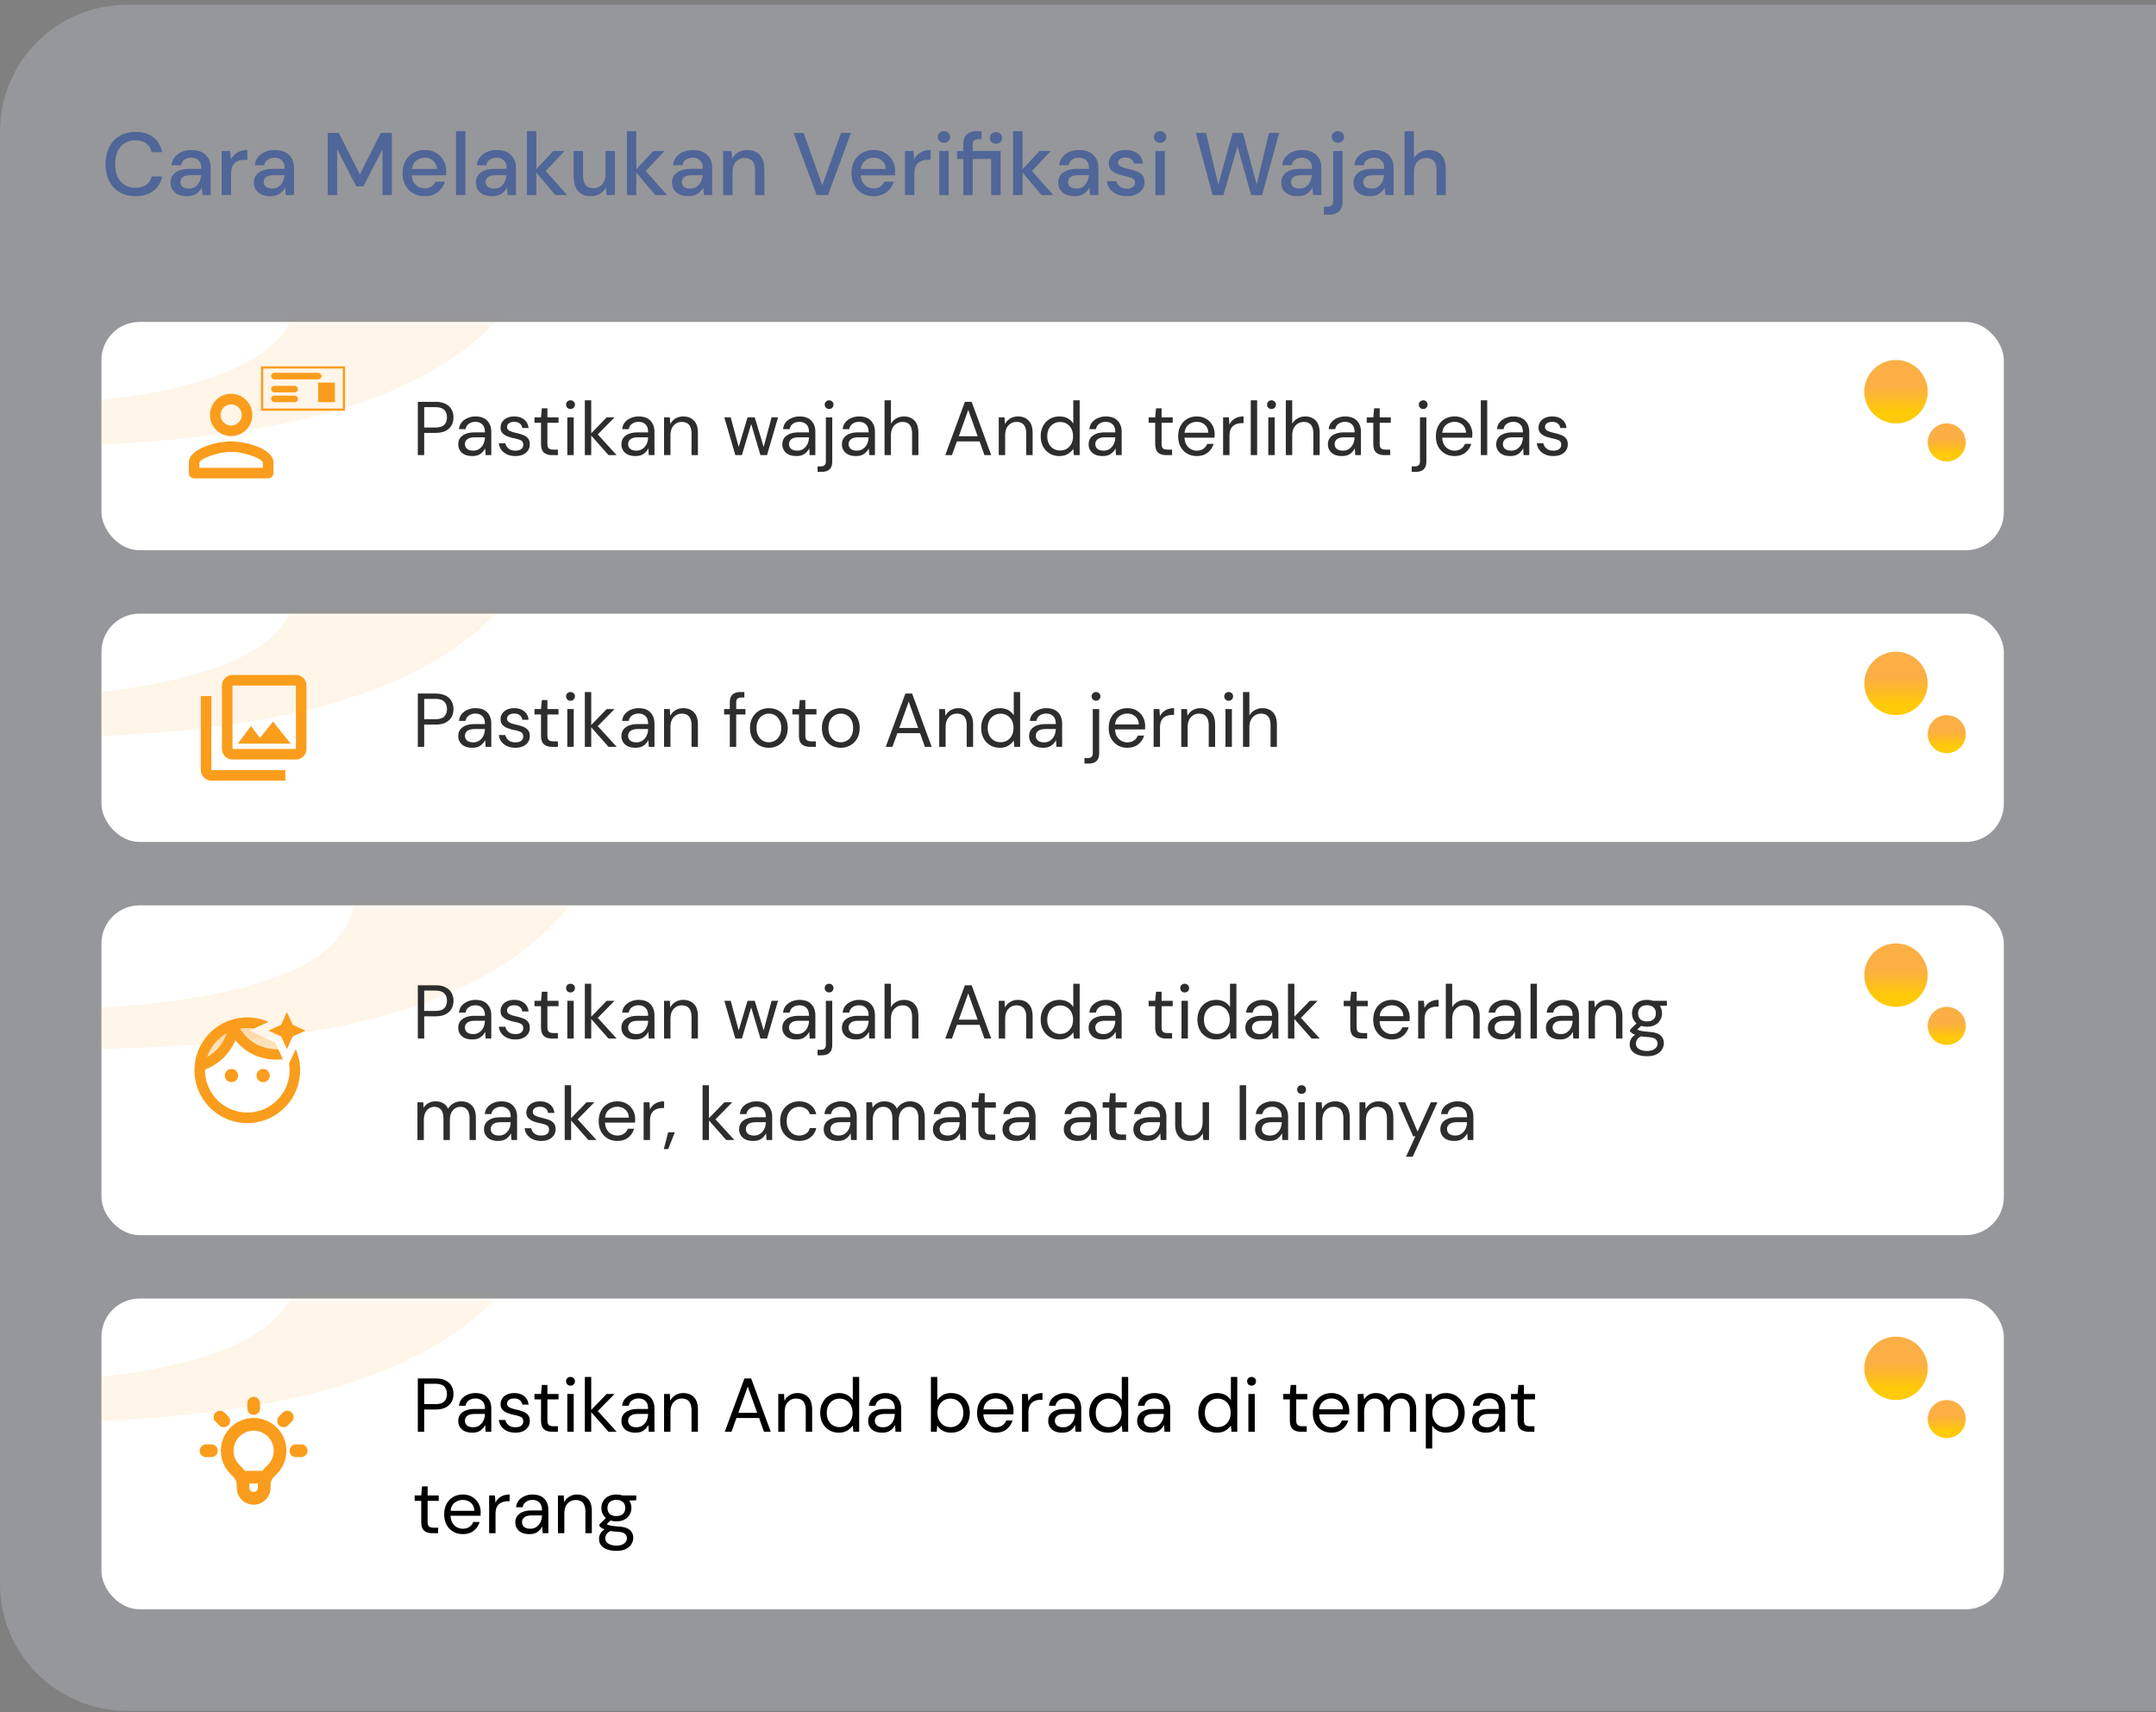 <svg xmlns="http://www.w3.org/2000/svg" fill="none" viewBox="0 0 340 270"><rect x="0" y="0" width="340" height="270" fill="#808080" stroke="none"/><path d="M0 20.766c0-11.046 8.954-20 20-20h327c11.046 0 20 8.954 20 20v229c0 11.045-8.954 20-20 20H20c-11.046 0-20-8.955-20-20v-229Z" fill="#DEE3F0" fill-opacity=".23"/><path d="M21.362 30.934c-.97 0-1.81-.21-2.52-.63a4.337 4.337 0 0 1-1.624-1.778c-.383-.766-.574-1.648-.574-2.646 0-1.008.191-1.89.574-2.646a4.318 4.318 0 0 1 1.624-1.792c.71-.43 1.55-.644 2.52-.644 1.148 0 2.086.28 2.814.84.728.56 1.19 1.344 1.386 2.352H23.91c-.13-.57-.41-1.022-.84-1.358-.43-.336-1.003-.504-1.722-.504-.98 0-1.755.336-2.324 1.008-.57.662-.854 1.577-.854 2.744 0 1.157.285 2.067.854 2.73.57.662 1.344.994 2.324.994.719 0 1.293-.159 1.722-.476.43-.318.71-.752.84-1.302h1.652c-.196.97-.658 1.731-1.386 2.282-.728.55-1.666.826-2.814.826Zm8.127 0c-.588 0-1.073-.098-1.456-.294-.382-.196-.667-.453-.854-.77a2.109 2.109 0 0 1-.28-1.064c0-.672.262-1.204.784-1.596.523-.392 1.27-.588 2.24-.588h1.82v-.126c0-.542-.15-.948-.448-1.218-.29-.271-.667-.406-1.134-.406-.41 0-.77.102-1.078.308-.298.196-.48.49-.546.882h-1.484c.047-.504.215-.934.504-1.288a2.83 2.83 0 0 1 1.12-.826 3.763 3.763 0 0 1 1.498-.294c.97 0 1.722.256 2.254.77.532.504.798 1.194.798 2.072v4.27H31.94l-.126-1.19c-.196.382-.48.704-.854.966-.373.261-.863.392-1.47.392Zm.294-1.204c.402 0 .738-.094 1.008-.28a1.92 1.92 0 0 0 .644-.77 2.97 2.97 0 0 0 .294-1.05h-1.652c-.588 0-1.008.102-1.26.308a.968.968 0 0 0-.364.77.92.92 0 0 0 .35.756c.243.177.57.266.98.266Zm5.175 1.036v-6.944h1.33l.126 1.316a2.739 2.739 0 0 1 1.008-1.078c.438-.271.966-.406 1.582-.406v1.554h-.407c-.41 0-.779.07-1.105.21a1.59 1.59 0 0 0-.77.686c-.187.317-.28.76-.28 1.33v3.332h-1.484Zm7.67.168c-.588 0-1.073-.098-1.456-.294-.383-.196-.667-.453-.854-.77a2.108 2.108 0 0 1-.28-1.064c0-.672.261-1.204.784-1.596.523-.392 1.27-.588 2.24-.588h1.82v-.126c0-.542-.15-.948-.448-1.218-.29-.271-.667-.406-1.134-.406-.41 0-.77.102-1.078.308-.299.196-.48.49-.546.882h-1.484c.047-.504.215-.934.504-1.288a2.83 2.83 0 0 1 1.12-.826 3.763 3.763 0 0 1 1.498-.294c.97 0 1.722.256 2.254.77.532.504.798 1.194.798 2.072v4.27h-1.288l-.126-1.19c-.196.382-.48.704-.854.966-.373.261-.863.392-1.47.392Zm.294-1.204c.401 0 .737-.094 1.008-.28a1.92 1.92 0 0 0 .644-.77 2.97 2.97 0 0 0 .294-1.05h-1.652c-.588 0-1.008.102-1.26.308a.968.968 0 0 0-.364.77.92.92 0 0 0 .35.756c.243.177.57.266.98.266Zm8.758 1.036v-9.8h1.75l3.318 6.524 3.303-6.524h1.75v9.8h-1.483v-7.238l-2.996 5.838h-1.149l-3.01-5.824v7.224H51.68Zm15.305.168c-.681 0-1.288-.15-1.82-.448a3.3 3.3 0 0 1-1.232-1.274c-.299-.542-.448-1.172-.448-1.89 0-.728.145-1.368.434-1.918.299-.551.71-.98 1.232-1.288.532-.308 1.148-.462 1.848-.462.681 0 1.274.154 1.778.462.504.298.896.7 1.176 1.204.28.504.42 1.059.42 1.666 0 .093-.005.196-.014.308 0 .102-.005.219-.014.35H64.94c.046.672.266 1.185.658 1.54.401.345.863.518 1.386.518.42 0 .77-.094 1.05-.28.29-.196.504-.458.644-.784h1.484a3.141 3.141 0 0 1-1.12 1.638c-.55.438-1.237.658-2.058.658Zm0-6.062c-.495 0-.933.149-1.316.448-.383.289-.616.728-.7 1.316h3.92c-.028-.542-.22-.971-.574-1.288-.355-.318-.798-.476-1.33-.476Zm4.928 5.894v-10.08h1.484v10.08h-1.484Zm5.715.168c-.588 0-1.073-.098-1.456-.294-.383-.196-.667-.453-.854-.77a2.108 2.108 0 0 1-.28-1.064c0-.672.261-1.204.784-1.596.523-.392 1.27-.588 2.24-.588h1.82v-.126c0-.542-.15-.948-.448-1.218-.29-.271-.667-.406-1.134-.406-.41 0-.77.102-1.078.308-.299.196-.48.49-.546.882h-1.484c.047-.504.215-.934.504-1.288a2.83 2.83 0 0 1 1.12-.826 3.763 3.763 0 0 1 1.498-.294c.97 0 1.722.256 2.254.77.532.504.798 1.194.798 2.072v4.27h-1.288l-.126-1.19c-.196.382-.48.704-.854.966-.373.261-.863.392-1.47.392Zm.294-1.204c.401 0 .737-.094 1.008-.28a1.92 1.92 0 0 0 .644-.77 2.97 2.97 0 0 0 .294-1.05h-1.652c-.588 0-1.008.102-1.26.308a.968.968 0 0 0-.364.77.92.92 0 0 0 .35.756c.243.177.57.266.98.266Zm5.174 1.036v-10.08h1.484v6.006l2.66-2.87h1.778l-2.954 3.15 3.388 3.794h-1.876L84.58 27.21v3.556h-1.484Zm10.068.168c-.84 0-1.503-.262-1.988-.784-.476-.523-.714-1.302-.714-2.338v-3.99h1.484v3.836c0 1.344.55 2.016 1.652 2.016.55 0 1.003-.196 1.358-.588.355-.392.532-.952.532-1.68v-3.584h1.484v6.944h-1.316l-.112-1.218c-.215.429-.532.77-.952 1.022-.41.242-.887.364-1.428.364Zm5.696-.168v-10.08h1.484v6.006l2.66-2.87h1.778l-2.954 3.15 3.388 3.794h-1.876l-2.996-3.556v3.556H98.86Zm9.707.168c-.588 0-1.073-.098-1.456-.294-.382-.196-.667-.453-.854-.77a2.115 2.115 0 0 1-.28-1.064c0-.672.262-1.204.784-1.596.523-.392 1.27-.588 2.24-.588h1.82v-.126c0-.542-.149-.948-.448-1.218-.289-.271-.667-.406-1.134-.406a1.9 1.9 0 0 0-1.078.308c-.298.196-.48.49-.546.882h-1.484c.047-.504.215-.934.504-1.288a2.83 2.83 0 0 1 1.12-.826 3.766 3.766 0 0 1 1.498-.294c.971 0 1.722.256 2.254.77.532.504.798 1.194.798 2.072v4.27h-1.288l-.126-1.19c-.196.382-.48.704-.854.966-.373.261-.863.392-1.47.392Zm.294-1.204c.402 0 .738-.094 1.008-.28a1.92 1.92 0 0 0 .644-.77c.159-.318.257-.668.294-1.05h-1.652c-.588 0-1.008.102-1.26.308a.97.97 0 0 0-.364.77.92.92 0 0 0 .35.756c.243.177.57.266.98.266Zm5.175 1.036v-6.944h1.316l.112 1.218a2.38 2.38 0 0 1 .938-1.008c.42-.252.9-.378 1.442-.378.84 0 1.498.261 1.974.784.485.522.728 1.302.728 2.338v3.99h-1.47V26.93c0-1.344-.551-2.016-1.652-2.016-.551 0-1.008.196-1.372.588-.355.392-.532.952-.532 1.68v3.584h-1.484Zm14.739 0-3.626-9.8h1.582l2.94 8.26 2.954-8.26h1.568l-3.626 9.8h-1.792Zm9.003.168c-.682 0-1.288-.15-1.82-.448a3.292 3.292 0 0 1-1.232-1.274c-.299-.542-.448-1.172-.448-1.89 0-.728.144-1.368.434-1.918.298-.551.709-.98 1.232-1.288.532-.308 1.148-.462 1.848-.462.681 0 1.274.154 1.778.462.504.298.896.7 1.176 1.204.28.504.42 1.059.42 1.666 0 .093-.005.196-.014.308 0 .102-.005.219-.014.35h-5.404c.046.672.266 1.185.658 1.54.401.345.863.518 1.386.518.42 0 .77-.094 1.05-.28a1.77 1.77 0 0 0 .644-.784h1.484a3.141 3.141 0 0 1-1.12 1.638c-.551.438-1.237.658-2.058.658Zm0-6.062c-.495 0-.934.149-1.316.448-.383.289-.616.728-.7 1.316h3.92c-.028-.542-.22-.971-.574-1.288-.355-.318-.798-.476-1.33-.476Zm4.928 5.894v-6.944h1.33l.126 1.316a2.729 2.729 0 0 1 1.008-1.078c.438-.271.966-.406 1.582-.406v1.554h-.406c-.411 0-.78.07-1.106.21a1.6 1.6 0 0 0-.77.686c-.187.317-.28.76-.28 1.33v3.332h-1.484Zm6.158-8.26c-.28 0-.513-.084-.7-.252a.895.895 0 0 1-.266-.658.85.85 0 0 1 .266-.644.977.977 0 0 1 .7-.266c.28 0 .509.088.686.266.187.168.28.382.28.644a.87.87 0 0 1-.28.658c-.177.168-.406.252-.686.252Zm-.742 8.26v-6.944h1.484v6.944h-1.484Zm3.793 0v-5.698h-.994v-1.246h.994v-1.008c0-.756.187-1.298.56-1.624.383-.336.919-.504 1.61-.504h.728v1.26h-.504c-.327 0-.56.07-.7.21-.14.13-.21.354-.21.672v.994h4.396v6.944h-1.484v-5.698h-2.912v5.698h-1.484Zm5.152-8.106c-.28 0-.513-.084-.7-.252a.912.912 0 0 1-.266-.672.85.85 0 0 1 .266-.644c.187-.168.42-.252.7-.252.28 0 .509.084.686.252.187.168.28.382.28.644 0 .27-.093.494-.28.672-.177.168-.406.252-.686.252Zm2.701 8.106v-10.08h1.484v6.006l2.66-2.87h1.778l-2.954 3.15 3.388 3.794h-1.876l-2.996-3.556v3.556h-1.484Zm9.708.168c-.588 0-1.074-.098-1.456-.294-.383-.196-.668-.453-.854-.77a2.104 2.104 0 0 1-.28-1.064c0-.672.261-1.204.784-1.596.522-.392 1.269-.588 2.24-.588h1.82v-.126c0-.542-.15-.948-.448-1.218-.29-.271-.668-.406-1.134-.406-.411 0-.77.102-1.078.308-.299.196-.481.49-.546.882h-1.484c.046-.504.214-.934.504-1.288a2.83 2.83 0 0 1 1.12-.826 3.76 3.76 0 0 1 1.498-.294c.97 0 1.722.256 2.254.77.532.504.798 1.194.798 2.072v4.27h-1.288l-.126-1.19a2.64 2.64 0 0 1-.854.966c-.374.261-.864.392-1.47.392Zm.294-1.204c.401 0 .737-.094 1.008-.28.28-.196.494-.453.644-.77a3 3 0 0 0 .294-1.05h-1.652c-.588 0-1.008.102-1.26.308a.967.967 0 0 0-.364.77c0 .317.116.569.35.756.242.177.569.266.98.266Zm7.946 1.204c-.877 0-1.601-.215-2.17-.644a2.413 2.413 0 0 1-.98-1.708h1.498c.075.317.252.592.532.826.28.224.649.336 1.106.336.448 0 .775-.094.98-.28.205-.187.308-.402.308-.644 0-.355-.145-.593-.434-.714-.28-.131-.672-.248-1.176-.35a9.27 9.27 0 0 1-1.176-.336 2.707 2.707 0 0 1-.966-.588c-.252-.262-.378-.612-.378-1.05 0-.607.233-1.111.7-1.512.467-.411 1.12-.616 1.96-.616.775 0 1.4.186 1.876.56.485.373.77.9.854 1.582h-1.428a1.022 1.022 0 0 0-.42-.7c-.224-.168-.527-.252-.91-.252-.373 0-.663.079-.868.238a.695.695 0 0 0-.308.588c0 .242.14.434.42.574.289.14.667.266 1.134.378.467.102.896.224 1.288.364.401.13.723.326.966.588.243.261.364.644.364 1.148.009.634-.238 1.162-.742 1.582-.495.42-1.171.63-2.03.63Zm5.232-8.428c-.28 0-.513-.084-.7-.252a.895.895 0 0 1-.266-.658.85.85 0 0 1 .266-.644.977.977 0 0 1 .7-.266c.28 0 .509.088.686.266.187.168.28.382.28.644a.87.87 0 0 1-.28.658c-.177.168-.406.252-.686.252Zm-.742 8.26v-6.944h1.484v6.944h-1.484Zm9.028.014-2.646-9.814h1.596l1.946 8.12 2.24-8.12h1.638l2.17 8.12 1.946-8.12h1.596l-2.688 9.8h-1.736l-2.142-7.686-2.212 7.686-1.708.014Zm13.406.154c-.588 0-1.074-.098-1.456-.294-.383-.196-.668-.453-.854-.77a2.104 2.104 0 0 1-.28-1.064c0-.672.261-1.204.784-1.596.522-.392 1.269-.588 2.24-.588h1.82v-.126c0-.542-.15-.948-.448-1.218-.29-.271-.668-.406-1.134-.406-.411 0-.77.102-1.078.308-.299.196-.481.49-.546.882h-1.484c.046-.504.214-.934.504-1.288a2.83 2.83 0 0 1 1.12-.826 3.76 3.76 0 0 1 1.498-.294c.97 0 1.722.256 2.254.77.532.504.798 1.194.798 2.072v4.27h-1.288l-.126-1.19a2.64 2.64 0 0 1-.854.966c-.374.261-.864.392-1.47.392Zm.294-1.204c.401 0 .737-.094 1.008-.28.28-.196.494-.453.644-.77a3 3 0 0 0 .294-1.05h-1.652c-.588 0-1.008.102-1.26.308a.967.967 0 0 0-.364.77c0 .317.116.569.35.756.242.177.569.266.98.266Zm6.056-7.224c-.28 0-.513-.084-.7-.252a.895.895 0 0 1-.266-.658.85.85 0 0 1 .266-.644.977.977 0 0 1 .7-.266c.28 0 .509.088.686.266.187.168.28.382.28.644a.87.87 0 0 1-.28.658c-.177.168-.406.252-.686.252Zm-2.212 11.34v-1.26h.546c.327 0 .56-.07.7-.21.14-.131.21-.355.21-.672v-7.882h1.484v7.896c0 .756-.191 1.297-.574 1.624-.383.336-.915.504-1.596.504h-.77Zm7.25-2.912c-.588 0-1.073-.098-1.456-.294-.382-.196-.667-.453-.854-.77a2.115 2.115 0 0 1-.28-1.064c0-.672.262-1.204.784-1.596.523-.392 1.27-.588 2.24-.588h1.82v-.126c0-.542-.149-.948-.448-1.218-.289-.271-.667-.406-1.134-.406a1.9 1.9 0 0 0-1.078.308c-.298.196-.48.49-.546.882h-1.484c.047-.504.215-.934.504-1.288a2.83 2.83 0 0 1 1.12-.826 3.766 3.766 0 0 1 1.498-.294c.971 0 1.722.256 2.254.77.532.504.798 1.194.798 2.072v4.27h-1.288l-.126-1.19c-.196.382-.48.704-.854.966-.373.261-.863.392-1.47.392Zm.294-1.204c.402 0 .738-.094 1.008-.28a1.92 1.92 0 0 0 .644-.77c.159-.318.257-.668.294-1.05h-1.652c-.588 0-1.008.102-1.26.308a.97.97 0 0 0-.364.77.92.92 0 0 0 .35.756c.243.177.57.266.98.266Zm5.175 1.036v-10.08h1.484v4.256c.233-.402.555-.714.966-.938.42-.234.882-.35 1.386-.35.83 0 1.484.261 1.96.784.476.522.714 1.302.714 2.338v3.99h-1.47V26.93c0-1.344-.537-2.016-1.61-2.016-.56 0-1.027.196-1.4.588-.364.392-.546.952-.546 1.68v3.584h-1.484Z" fill="#506698"/><rect fill="#fff" width="300" height="36" x="16" y="50.766" rx="6"/><mask id="b" width="148" height="37" x="16" y="50" maskUnits="userSpaceOnUse" style="mask-type:alpha"><mask id="a" width="148" height="37" x="16" y="50" maskUnits="userSpaceOnUse" style="mask-type:alpha"><rect fill="#fff" width="147.613" height="36" x="16" y="50.766" rx="6"/><rect width="146.613" height="35" x="16.5" y="51.266" stroke="#C6CBDA" stroke-opacity=".5" rx="5.5"/></mask><g mask="url(#a)"><rect fill="#fff" width="148" height="36" x="16" y="50.766" rx="6"/><rect width="147" height="35" x="16.5" y="51.266" stroke="#C6CBDA" stroke-opacity=".5" rx="5.5"/></g></mask><g mask="url(#b)"><path d="M82 46.223c-15.886 22.1-52.706 24.33-88.508 24.33C-42.309 70.553-64 57.622-64 34.233-64 10.847-34.977-8.113.824-8.113S82 22.835 82 46.223Zm-122.784-11.99c0 15.012 11.297 30.034 34.276 30.034 22.98 0 53.332-3.032 53.332-18.044s-23.02-39.17-46-39.17-41.608 12.169-41.608 27.18Z" fill="#FA9D1C" fill-opacity=".1"/></g><circle fill="url(#c)" cx="299" cy="61.766" r="5"/><circle fill="url(#d)" cx="307" cy="69.766" r="3"/><path d="M65.888 71.766v-8.4h2.76c.656 0 1.196.108 1.62.324.424.216.736.508.936.876.208.368.312.784.312 1.248 0 .456-.1.868-.3 1.236-.2.368-.512.664-.936.888-.424.216-.968.324-1.632.324h-1.752v3.504h-1.008Zm1.008-4.356h1.728c.672 0 1.148-.14 1.428-.42.288-.288.432-.68.432-1.176 0-.504-.144-.896-.432-1.176-.28-.288-.756-.432-1.428-.432h-1.728v3.204Zm7.58 4.5c-.496 0-.908-.084-1.236-.252a1.713 1.713 0 0 1-.972-1.584c0-.608.232-1.076.696-1.404.464-.328 1.096-.492 1.896-.492h1.608v-.072c0-.52-.136-.912-.408-1.176-.272-.272-.636-.408-1.092-.408-.392 0-.732.1-1.02.3-.28.192-.456.476-.528.852h-1.032c.04-.432.184-.796.432-1.092.256-.296.572-.52.948-.672.376-.16.776-.24 1.2-.24.832 0 1.456.224 1.872.672.424.44.636 1.028.636 1.764v3.66h-.9l-.06-1.068a2.39 2.39 0 0 1-.744.864c-.32.232-.752.348-1.296.348Zm.156-.852c.384 0 .712-.1.984-.3.28-.2.492-.46.636-.78a2.43 2.43 0 0 0 .216-1.008v-.012h-1.524c-.592 0-1.012.104-1.26.312-.24.2-.36.452-.36.756 0 .312.112.564.336.756.232.184.556.276.972.276Zm6.636.852c-.712 0-1.304-.18-1.776-.54-.472-.36-.748-.848-.828-1.464h1.032c.064.312.228.584.492.816.272.224.636.336 1.092.336.424 0 .736-.088.936-.264.2-.184.3-.4.3-.648 0-.36-.132-.6-.396-.72-.256-.12-.62-.228-1.092-.324a6.189 6.189 0 0 1-.96-.276 2.221 2.221 0 0 1-.804-.504c-.216-.224-.324-.516-.324-.876 0-.52.192-.944.576-1.272.392-.336.92-.504 1.584-.504.632 0 1.148.16 1.548.48.408.312.644.76.708 1.344h-.996a1.008 1.008 0 0 0-.396-.708c-.216-.176-.508-.264-.876-.264-.36 0-.64.076-.84.228a.728.728 0 0 0-.288.6c0 .24.124.428.372.564.256.136.6.252 1.032.348.368.08.716.18 1.044.3.336.112.608.284.816.516.216.224.324.552.324.984.008.536-.196.98-.612 1.332-.408.344-.964.516-1.668.516Zm5.803-.144c-.544 0-.972-.132-1.284-.396-.312-.264-.468-.74-.468-1.428v-3.276h-1.032v-.852h1.032l.132-1.428h.876v1.428h1.752v.852h-1.752v3.276c0 .376.076.632.228.768.152.128.42.192.804.192h.624v.864h-.912Zm2.9-7.272a.707.707 0 0 1-.504-.192.707.707 0 0 1-.192-.504c0-.192.064-.352.192-.48a.707.707 0 0 1 .504-.192c.192 0 .356.064.492.192a.632.632 0 0 1 .204.48c0 .2-.068.368-.204.504a.692.692 0 0 1-.492.192Zm-.504 7.272v-5.952h1.008v5.952h-1.008Zm2.763 0v-8.64h1.008v5.196l2.436-2.508h1.236l-2.64 2.688 2.976 3.264h-1.284l-2.724-3.084v3.084H92.23Zm7.98.144c-.496 0-.908-.084-1.236-.252a1.713 1.713 0 0 1-.972-1.584c0-.608.232-1.076.696-1.404.464-.328 1.096-.492 1.896-.492h1.608v-.072c0-.52-.136-.912-.408-1.176-.272-.272-.636-.408-1.092-.408-.392 0-.732.1-1.02.3-.28.192-.456.476-.528.852h-1.032c.04-.432.184-.796.432-1.092.256-.296.572-.52.948-.672.376-.16.776-.24 1.2-.24.832 0 1.456.224 1.872.672.424.44.636 1.028.636 1.764v3.66h-.9l-.06-1.068a2.39 2.39 0 0 1-.744.864c-.32.232-.752.348-1.296.348Zm.156-.852c.384 0 .712-.1.984-.3.28-.2.492-.46.636-.78a2.43 2.43 0 0 0 .216-1.008v-.012h-1.524c-.592 0-1.012.104-1.26.312-.24.2-.36.452-.36.756 0 .312.112.564.336.756.232.184.556.276.972.276Zm4.357.708v-5.952h.912l.06 1.068c.192-.376.468-.672.828-.888.36-.216.768-.324 1.224-.324.704 0 1.264.216 1.68.648.424.424.636 1.08.636 1.968v3.48h-1.008v-3.372c0-1.24-.512-1.86-1.536-1.86-.512 0-.94.188-1.284.564-.336.368-.504.896-.504 1.584v3.084h-1.008Zm11.243 0-1.74-5.952h1.008l1.26 4.668 1.392-4.668h1.14l1.404 4.668 1.248-4.668h1.02l-1.74 5.952h-1.032l-1.464-4.908-1.464 4.908h-1.032Zm9.615.144c-.496 0-.908-.084-1.236-.252a1.713 1.713 0 0 1-.972-1.584c0-.608.232-1.076.696-1.404.464-.328 1.096-.492 1.896-.492h1.608v-.072c0-.52-.136-.912-.408-1.176-.272-.272-.636-.408-1.092-.408-.392 0-.732.1-1.02.3-.28.192-.456.476-.528.852h-1.032c.04-.432.184-.796.432-1.092.256-.296.572-.52.948-.672.376-.16.776-.24 1.2-.24.832 0 1.456.224 1.872.672.424.44.636 1.028.636 1.764v3.66h-.9l-.06-1.068a2.39 2.39 0 0 1-.744.864c-.32.232-.752.348-1.296.348Zm.156-.852c.384 0 .712-.1.984-.3.28-.2.492-.46.636-.78a2.43 2.43 0 0 0 .216-1.008v-.012h-1.524c-.592 0-1.012.104-1.26.312-.24.2-.36.452-.36.756 0 .312.112.564.336.756.232.184.556.276.972.276Zm5.017-6.564a.692.692 0 0 1-.492-.192.685.685 0 0 1-.204-.504c0-.192.068-.352.204-.48a.692.692 0 0 1 .492-.192c.192 0 .352.064.48.192a.632.632 0 0 1 .204.48c0 .2-.068.368-.204.504a.651.651 0 0 1-.48.192Zm-1.824 9.912v-.864h.468c.296 0 .508-.064.636-.192.136-.12.204-.328.204-.624v-6.912h1.008v6.936c0 .576-.144.996-.432 1.26-.288.264-.708.396-1.26.396h-.624Zm6.05-2.496c-.496 0-.908-.084-1.236-.252a1.713 1.713 0 0 1-.972-1.584c0-.608.232-1.076.696-1.404.464-.328 1.096-.492 1.896-.492h1.608v-.072c0-.52-.136-.912-.408-1.176-.272-.272-.636-.408-1.092-.408-.392 0-.732.1-1.02.3-.28.192-.456.476-.528.852h-1.032c.04-.432.184-.796.432-1.092.256-.296.572-.52.948-.672.376-.16.776-.24 1.2-.24.832 0 1.456.224 1.872.672.424.44.636 1.028.636 1.764v3.66h-.9l-.06-1.068a2.39 2.39 0 0 1-.744.864c-.32.232-.752.348-1.296.348Zm.156-.852c.384 0 .712-.1.984-.3.28-.2.492-.46.636-.78a2.43 2.43 0 0 0 .216-1.008v-.012h-1.524c-.592 0-1.012.104-1.26.312-.24.2-.36.452-.36.756 0 .312.112.564.336.756.232.184.556.276.972.276Zm4.356.708v-8.64h1.008v3.708c.2-.368.484-.652.852-.852a2.398 2.398 0 0 1 1.2-.312c.688 0 1.24.216 1.656.648.416.424.624 1.08.624 1.968v3.48h-.996v-3.372c0-1.24-.5-1.86-1.5-1.86-.52 0-.956.188-1.308.564-.352.368-.528.896-.528 1.584v3.084h-1.008Zm9.575 0 3.096-8.4h1.068l3.084 8.4h-1.068l-.768-2.16h-3.576l-.78 2.16h-1.056Zm2.136-2.976h2.976l-1.488-4.152-1.488 4.152Zm6.301 2.976v-5.952h.912l.06 1.068c.192-.376.468-.672.828-.888.36-.216.768-.324 1.224-.324.704 0 1.264.216 1.68.648.424.424.636 1.08.636 1.968v3.48h-1.008v-3.372c0-1.24-.512-1.86-1.536-1.86-.512 0-.94.188-1.284.564-.336.368-.504.896-.504 1.584v3.084h-1.008Zm9.567.144c-.592 0-1.112-.136-1.56-.408a2.835 2.835 0 0 1-1.032-1.116c-.24-.472-.36-1.008-.36-1.608 0-.6.124-1.132.372-1.596a2.75 2.75 0 0 1 1.032-1.104c.44-.272.96-.408 1.56-.408.488 0 .92.1 1.296.3.376.2.668.48.876.84v-3.684h1.008v8.64h-.912l-.096-.984c-.192.288-.468.548-.828.78-.36.232-.812.348-1.356.348Zm.108-.876c.4 0 .752-.092 1.056-.276.312-.192.552-.456.72-.792.176-.336.264-.728.264-1.176 0-.448-.088-.84-.264-1.176a1.837 1.837 0 0 0-.72-.78 1.935 1.935 0 0 0-1.056-.288c-.392 0-.744.096-1.056.288a1.942 1.942 0 0 0-.72.78c-.168.336-.252.728-.252 1.176 0 .448.084.84.252 1.176.176.336.416.6.72.792a2.04 2.04 0 0 0 1.056.276Zm6.707.876c-.496 0-.908-.084-1.236-.252a1.713 1.713 0 0 1-.972-1.584c0-.608.232-1.076.696-1.404.464-.328 1.096-.492 1.896-.492h1.608v-.072c0-.52-.136-.912-.408-1.176-.272-.272-.636-.408-1.092-.408-.392 0-.732.1-1.02.3-.28.192-.456.476-.528.852h-1.032c.04-.432.184-.796.432-1.092.256-.296.572-.52.948-.672.376-.16.776-.24 1.2-.24.832 0 1.456.224 1.872.672.424.44.636 1.028.636 1.764v3.66h-.9l-.06-1.068a2.39 2.39 0 0 1-.744.864c-.32.232-.752.348-1.296.348Zm.156-.852c.384 0 .712-.1.984-.3.28-.2.492-.46.636-.78a2.43 2.43 0 0 0 .216-1.008v-.012h-1.524c-.592 0-1.012.104-1.26.312-.24.2-.36.452-.36.756 0 .312.112.564.336.756.232.184.556.276.972.276Zm9.884.708c-.544 0-.972-.132-1.284-.396-.312-.264-.468-.74-.468-1.428v-3.276h-1.032v-.852h1.032l.132-1.428h.876v1.428h1.752v.852h-1.752v3.276c0 .376.076.632.228.768.152.128.42.192.804.192h.624v.864h-.912Zm4.801.144c-.568 0-1.072-.128-1.512-.384a2.856 2.856 0 0 1-1.044-1.092c-.248-.464-.372-1.012-.372-1.644 0-.624.124-1.168.372-1.632a2.667 2.667 0 0 1 1.032-1.092c.448-.264.964-.396 1.548-.396.576 0 1.072.132 1.488.396.424.256.748.596.972 1.02a2.885 2.885 0 0 1 .324 1.632v.3h-4.74c.024.456.128.836.312 1.14.192.296.428.52.708.672.288.152.592.228.912.228.416 0 .764-.096 1.044-.288.28-.192.484-.452.612-.78h.996a2.705 2.705 0 0 1-.924 1.38c-.448.36-1.024.54-1.728.54Zm0-5.388c-.48 0-.908.148-1.284.444-.368.288-.58.712-.636 1.272h3.744c-.024-.536-.208-.956-.552-1.26-.344-.304-.768-.456-1.272-.456Zm4.156 5.244v-5.952h.912l.084 1.14c.184-.392.464-.704.84-.936.376-.232.84-.348 1.392-.348v1.056h-.276c-.352 0-.676.064-.972.192-.296.12-.532.328-.708.624-.176.296-.264.704-.264 1.224v3h-1.008Zm4.359 0v-8.64h1.008v8.64h-1.008Zm3.272-7.272a.707.707 0 0 1-.504-.192.707.707 0 0 1-.192-.504c0-.192.064-.352.192-.48a.707.707 0 0 1 .504-.192c.192 0 .356.064.492.192a.632.632 0 0 1 .204.48c0 .2-.068.368-.204.504a.692.692 0 0 1-.492.192Zm-.504 7.272v-5.952h1.008v5.952h-1.008Zm2.763 0v-8.64h1.008v3.708c.2-.368.484-.652.852-.852a2.398 2.398 0 0 1 1.2-.312c.688 0 1.24.216 1.656.648.416.424.624 1.08.624 1.968v3.48h-.996v-3.372c0-1.24-.5-1.86-1.5-1.86-.52 0-.956.188-1.308.564-.352.368-.528.896-.528 1.584v3.084h-1.008Zm8.848.144c-.496 0-.908-.084-1.236-.252a1.713 1.713 0 0 1-.972-1.584c0-.608.232-1.076.696-1.404.464-.328 1.096-.492 1.896-.492h1.608v-.072c0-.52-.136-.912-.408-1.176-.272-.272-.636-.408-1.092-.408-.392 0-.732.1-1.02.3-.28.192-.456.476-.528.852h-1.032c.04-.432.184-.796.432-1.092.256-.296.572-.52.948-.672.376-.16.776-.24 1.2-.24.832 0 1.456.224 1.872.672.424.44.636 1.028.636 1.764v3.66h-.9l-.06-1.068a2.39 2.39 0 0 1-.744.864c-.32.232-.752.348-1.296.348Zm.156-.852c.384 0 .712-.1.984-.3.28-.2.492-.46.636-.78a2.43 2.43 0 0 0 .216-1.008v-.012h-1.524c-.592 0-1.012.104-1.26.312-.24.2-.36.452-.36.756 0 .312.112.564.336.756.232.184.556.276.972.276Zm6.544.708c-.544 0-.972-.132-1.284-.396-.312-.264-.468-.74-.468-1.428v-3.276h-1.032v-.852h1.032l.132-1.428h.876v1.428h1.752v.852h-1.752v3.276c0 .376.076.632.228.768.152.128.42.192.804.192h.624v.864h-.912Zm6.124-7.272a.692.692 0 0 1-.492-.192.685.685 0 0 1-.204-.504c0-.192.068-.352.204-.48a.692.692 0 0 1 .492-.192c.192 0 .352.064.48.192a.632.632 0 0 1 .204.48c0 .2-.068.368-.204.504a.651.651 0 0 1-.48.192Zm-1.824 9.912v-.864h.468c.296 0 .508-.064.636-.192.136-.12.204-.328.204-.624v-6.912h1.008v6.936c0 .576-.144.996-.432 1.26-.288.264-.708.396-1.26.396h-.624Zm6.746-2.496c-.568 0-1.072-.128-1.512-.384a2.856 2.856 0 0 1-1.044-1.092c-.248-.464-.372-1.012-.372-1.644 0-.624.124-1.168.372-1.632a2.667 2.667 0 0 1 1.032-1.092c.448-.264.964-.396 1.548-.396.576 0 1.072.132 1.488.396.424.256.748.596.972 1.02a2.885 2.885 0 0 1 .324 1.632v.3h-4.74c.024.456.128.836.312 1.14.192.296.428.52.708.672.288.152.592.228.912.228.416 0 .764-.096 1.044-.288.28-.192.484-.452.612-.78h.996a2.705 2.705 0 0 1-.924 1.38c-.448.36-1.024.54-1.728.54Zm0-5.388c-.48 0-.908.148-1.284.444-.368.288-.58.712-.636 1.272h3.744c-.024-.536-.208-.956-.552-1.26-.344-.304-.768-.456-1.272-.456Zm4.156 5.244v-8.64h1.008v8.64h-1.008Zm4.64.144c-.496 0-.908-.084-1.236-.252a1.713 1.713 0 0 1-.972-1.584c0-.608.232-1.076.696-1.404.464-.328 1.096-.492 1.896-.492h1.608v-.072c0-.52-.136-.912-.408-1.176-.272-.272-.636-.408-1.092-.408-.392 0-.732.1-1.02.3-.28.192-.456.476-.528.852h-1.032c.04-.432.184-.796.432-1.092.256-.296.572-.52.948-.672.376-.16.776-.24 1.2-.24.832 0 1.456.224 1.872.672.424.44.636 1.028.636 1.764v3.66h-.9l-.06-1.068a2.39 2.39 0 0 1-.744.864c-.32.232-.752.348-1.296.348Zm.156-.852c.384 0 .712-.1.984-.3.28-.2.492-.46.636-.78a2.43 2.43 0 0 0 .216-1.008v-.012h-1.524c-.592 0-1.012.104-1.26.312-.24.2-.36.452-.36.756 0 .312.112.564.336.756.232.184.556.276.972.276Zm6.637.852c-.712 0-1.304-.18-1.776-.54-.472-.36-.748-.848-.828-1.464h1.032c.064.312.228.584.492.816.272.224.636.336 1.092.336.424 0 .736-.088.936-.264.2-.184.3-.4.3-.648 0-.36-.132-.6-.396-.72-.256-.12-.62-.228-1.092-.324a6.189 6.189 0 0 1-.96-.276 2.221 2.221 0 0 1-.804-.504c-.216-.224-.324-.516-.324-.876 0-.52.192-.944.576-1.272.392-.336.92-.504 1.584-.504.632 0 1.148.16 1.548.48.408.312.644.76.708 1.344h-.996a1.008 1.008 0 0 0-.396-.708c-.216-.176-.508-.264-.876-.264-.36 0-.64.076-.84.228a.728.728 0 0 0-.288.6c0 .24.124.428.372.564.256.136.6.252 1.032.348.368.08.716.18 1.044.3.336.112.608.284.816.516.216.224.324.552.324.984.008.536-.196.98-.612 1.332-.408.344-.964.516-1.668.516Z" fill="#2D2D2D"/><path d="M36.452 68.766a3.332 3.332 0 1 0 0-6.666 3.332 3.332 0 1 0 0 6.666Zm0-5c.916 0 1.666.75 1.666 1.667s-.75 1.667-1.666 1.667c-.917 0-1.667-.75-1.667-1.667s.75-1.667 1.667-1.667Zm0 5.834c-2.225 0-6.667 1.116-6.667 3.333V74.6c0 .458.375.833.834.833h11.666a.836.836 0 0 0 .834-.833v-1.667c0-2.217-4.442-3.333-6.667-3.333Zm5 4.166h-10v-.825c.166-.6 2.75-1.675 5-1.675s4.833 1.075 5 1.667v.833Z" fill="#FA9D1C"/><path d="M41.336 57.941h12.897v6.65H41.336z" stroke="#FA9D1C" stroke-width=".35"/><rect fill="#FA9D1C" width="7.948" height="1.027" x="42.751" y="58.792" rx=".513"/><rect fill="#FA9D1C" width="4.239" height="1.027" x="42.751" y="60.846" rx=".513"/><rect fill="#FA9D1C" width="4.239" height="1.027" x="42.751" y="62.386" rx=".513"/><path d="M50.169 60.332h2.649v3.08h-2.649z" fill="#FA9D1C"/><rect fill="#fff" width="300" height="36" x="16" y="96.766" rx="6"/><mask id="f" width="148" height="37" x="16" y="96" maskUnits="userSpaceOnUse" style="mask-type:alpha"><mask id="e" width="148" height="37" x="16" y="96" maskUnits="userSpaceOnUse" style="mask-type:alpha"><rect fill="#fff" width="147.613" height="36" x="16" y="96.766" rx="6"/><rect width="146.613" height="35" x="16.5" y="97.266" stroke="#C6CBDA" stroke-opacity=".5" rx="5.5"/></mask><g mask="url(#e)"><rect fill="#fff" width="148" height="36" x="16" y="96.766" rx="6"/><rect width="147" height="35" x="16.5" y="97.266" stroke="#C6CBDA" stroke-opacity=".5" rx="5.5"/></g></mask><g mask="url(#f)"><path d="M82 92.223c-15.886 22.099-52.706 24.33-88.508 24.33-35.801 0-57.492-12.931-57.492-36.32C-64 56.847-34.977 37.887.824 37.887S82 68.835 82 92.223Zm-122.784-11.99c0 15.012 11.297 30.034 34.276 30.034 22.98 0 53.332-3.032 53.332-18.044s-23.02-39.17-46-39.17-41.608 12.169-41.608 27.18Z" fill="#FA9D1C" fill-opacity=".1"/></g><circle fill="url(#g)" cx="299" cy="107.766" r="5"/><circle fill="url(#h)" cx="307" cy="115.766" r="3"/><path d="M65.888 117.766v-8.4h2.76c.656 0 1.196.108 1.62.324.424.216.736.508.936.876.208.368.312.784.312 1.248 0 .456-.1.868-.3 1.236-.2.368-.512.664-.936.888-.424.216-.968.324-1.632.324h-1.752v3.504h-1.008Zm1.008-4.356h1.728c.672 0 1.148-.14 1.428-.42.288-.288.432-.68.432-1.176 0-.504-.144-.896-.432-1.176-.28-.288-.756-.432-1.428-.432h-1.728v3.204Zm7.58 4.5c-.496 0-.908-.084-1.236-.252a1.713 1.713 0 0 1-.972-1.584c0-.608.232-1.076.696-1.404.464-.328 1.096-.492 1.896-.492h1.608v-.072c0-.52-.136-.912-.408-1.176-.272-.272-.636-.408-1.092-.408-.392 0-.732.1-1.02.3-.28.192-.456.476-.528.852h-1.032c.04-.432.184-.796.432-1.092.256-.296.572-.52.948-.672.376-.16.776-.24 1.2-.24.832 0 1.456.224 1.872.672.424.44.636 1.028.636 1.764v3.66h-.9l-.06-1.068a2.39 2.39 0 0 1-.744.864c-.32.232-.752.348-1.296.348Zm.156-.852c.384 0 .712-.1.984-.3.28-.2.492-.46.636-.78a2.43 2.43 0 0 0 .216-1.008v-.012h-1.524c-.592 0-1.012.104-1.26.312-.24.2-.36.452-.36.756 0 .312.112.564.336.756.232.184.556.276.972.276Zm6.636.852c-.712 0-1.304-.18-1.776-.54-.472-.36-.748-.848-.828-1.464h1.032c.064.312.228.584.492.816.272.224.636.336 1.092.336.424 0 .736-.088.936-.264.2-.184.3-.4.3-.648 0-.36-.132-.6-.396-.72-.256-.12-.62-.228-1.092-.324a6.189 6.189 0 0 1-.96-.276 2.221 2.221 0 0 1-.804-.504c-.216-.224-.324-.516-.324-.876 0-.52.192-.944.576-1.272.392-.336.92-.504 1.584-.504.632 0 1.148.16 1.548.48.408.312.644.76.708 1.344h-.996a1.008 1.008 0 0 0-.396-.708c-.216-.176-.508-.264-.876-.264-.36 0-.64.076-.84.228a.728.728 0 0 0-.288.6c0 .24.124.428.372.564.256.136.6.252 1.032.348.368.08.716.18 1.044.3.336.112.608.284.816.516.216.224.324.552.324.984.008.536-.196.98-.612 1.332-.408.344-.964.516-1.668.516Zm5.803-.144c-.544 0-.972-.132-1.284-.396-.312-.264-.468-.74-.468-1.428v-3.276h-1.032v-.852h1.032l.132-1.428h.876v1.428h1.752v.852h-1.752v3.276c0 .376.076.632.228.768.152.128.42.192.804.192h.624v.864h-.912Zm2.9-7.272a.707.707 0 0 1-.504-.192.707.707 0 0 1-.192-.504c0-.192.064-.352.192-.48a.707.707 0 0 1 .504-.192c.192 0 .356.064.492.192a.632.632 0 0 1 .204.48c0 .2-.068.368-.204.504a.692.692 0 0 1-.492.192Zm-.504 7.272v-5.952h1.008v5.952h-1.008Zm2.763 0v-8.64h1.008v5.196l2.436-2.508h1.236l-2.64 2.688 2.976 3.264h-1.284l-2.724-3.084v3.084H92.23Zm7.98.144c-.496 0-.908-.084-1.236-.252a1.713 1.713 0 0 1-.972-1.584c0-.608.232-1.076.696-1.404.464-.328 1.096-.492 1.896-.492h1.608v-.072c0-.52-.136-.912-.408-1.176-.272-.272-.636-.408-1.092-.408-.392 0-.732.1-1.02.3-.28.192-.456.476-.528.852h-1.032c.04-.432.184-.796.432-1.092.256-.296.572-.52.948-.672.376-.16.776-.24 1.2-.24.832 0 1.456.224 1.872.672.424.44.636 1.028.636 1.764v3.66h-.9l-.06-1.068a2.39 2.39 0 0 1-.744.864c-.32.232-.752.348-1.296.348Zm.156-.852c.384 0 .712-.1.984-.3.28-.2.492-.46.636-.78a2.43 2.43 0 0 0 .216-1.008v-.012h-1.524c-.592 0-1.012.104-1.26.312-.24.2-.36.452-.36.756 0 .312.112.564.336.756.232.184.556.276.972.276Zm4.357.708v-5.952h.912l.06 1.068c.192-.376.468-.672.828-.888.36-.216.768-.324 1.224-.324.704 0 1.264.216 1.68.648.424.424.636 1.08.636 1.968v3.48h-1.008v-3.372c0-1.24-.512-1.86-1.536-1.86-.512 0-.94.188-1.284.564-.336.368-.504.896-.504 1.584v3.084h-1.008Zm10.367 0v-5.1h-.9v-.852h.9v-1.032c0-.576.144-.996.431-1.26.289-.264.709-.396 1.261-.396h.6v.864h-.444c-.304 0-.52.064-.648.192-.128.12-.192.328-.192.624v1.008h1.464v.852h-1.464v5.1h-1.008Zm6.149.144c-.56 0-1.064-.128-1.512-.384a2.827 2.827 0 0 1-1.068-1.08c-.256-.472-.384-1.024-.384-1.656 0-.632.132-1.18.396-1.644.264-.472.62-.836 1.068-1.092a3.06 3.06 0 0 1 1.524-.384c.56 0 1.064.128 1.512.384.448.256.8.62 1.056 1.092.264.464.396 1.012.396 1.644 0 .632-.132 1.184-.396 1.656a2.802 2.802 0 0 1-1.08 1.08 2.993 2.993 0 0 1-1.512.384Zm0-.864c.344 0 .664-.084.96-.252a1.88 1.88 0 0 0 .72-.756c.184-.336.276-.752.276-1.248s-.092-.912-.276-1.248a1.803 1.803 0 0 0-.708-.756 1.89 1.89 0 0 0-.948-.252c-.344 0-.664.084-.96.252a1.88 1.88 0 0 0-.72.756c-.184.336-.276.752-.276 1.248s.092.912.276 1.248c.184.336.42.588.708.756.296.168.612.252.948.252Zm6.507.72c-.544 0-.972-.132-1.284-.396-.312-.264-.468-.74-.468-1.428v-3.276h-1.032v-.852h1.032l.132-1.428h.876v1.428h1.752v.852h-1.752v3.276c0 .376.076.632.228.768.152.128.42.192.804.192h.624v.864h-.912Zm4.837.144c-.56 0-1.064-.128-1.512-.384a2.827 2.827 0 0 1-1.068-1.08c-.256-.472-.384-1.024-.384-1.656 0-.632.132-1.18.396-1.644.264-.472.62-.836 1.068-1.092a3.06 3.06 0 0 1 1.524-.384c.56 0 1.064.128 1.512.384.448.256.8.62 1.056 1.092.264.464.396 1.012.396 1.644 0 .632-.132 1.184-.396 1.656a2.802 2.802 0 0 1-1.08 1.08 2.993 2.993 0 0 1-1.512.384Zm0-.864c.344 0 .664-.084.96-.252a1.88 1.88 0 0 0 .72-.756c.184-.336.276-.752.276-1.248s-.092-.912-.276-1.248a1.803 1.803 0 0 0-.708-.756 1.89 1.89 0 0 0-.948-.252c-.344 0-.664.084-.96.252a1.88 1.88 0 0 0-.72.756c-.184.336-.276.752-.276 1.248s.092.912.276 1.248c.184.336.42.588.708.756.296.168.612.252.948.252Zm7.097.72 3.096-8.4h1.068l3.084 8.4h-1.068l-.768-2.16h-3.576l-.78 2.16h-1.056Zm2.136-2.976h2.976l-1.488-4.152-1.488 4.152Zm6.301 2.976v-5.952h.912l.06 1.068c.192-.376.468-.672.828-.888.36-.216.768-.324 1.224-.324.704 0 1.264.216 1.68.648.424.424.636 1.08.636 1.968v3.48h-1.008v-3.372c0-1.24-.512-1.86-1.536-1.86-.512 0-.94.188-1.284.564-.336.368-.504.896-.504 1.584v3.084h-1.008Zm9.567.144c-.592 0-1.112-.136-1.56-.408a2.835 2.835 0 0 1-1.032-1.116c-.24-.472-.36-1.008-.36-1.608 0-.6.124-1.132.372-1.596a2.75 2.75 0 0 1 1.032-1.104c.44-.272.96-.408 1.56-.408.488 0 .92.1 1.296.3.376.2.668.48.876.84v-3.684h1.008v8.64h-.912l-.096-.984c-.192.288-.468.548-.828.78-.36.232-.812.348-1.356.348Zm.108-.876c.4 0 .752-.092 1.056-.276.312-.192.552-.456.72-.792.176-.336.264-.728.264-1.176 0-.448-.088-.84-.264-1.176a1.837 1.837 0 0 0-.72-.78 1.935 1.935 0 0 0-1.056-.288c-.392 0-.744.096-1.056.288a1.942 1.942 0 0 0-.72.78c-.168.336-.252.728-.252 1.176 0 .448.084.84.252 1.176.176.336.416.6.72.792a2.04 2.04 0 0 0 1.056.276Zm6.707.876c-.496 0-.908-.084-1.236-.252a1.713 1.713 0 0 1-.972-1.584c0-.608.232-1.076.696-1.404.464-.328 1.096-.492 1.896-.492h1.608v-.072c0-.52-.136-.912-.408-1.176-.272-.272-.636-.408-1.092-.408-.392 0-.732.1-1.02.3-.28.192-.456.476-.528.852h-1.032c.04-.432.184-.796.432-1.092.256-.296.572-.52.948-.672.376-.16.776-.24 1.2-.24.832 0 1.456.224 1.872.672.424.44.636 1.028.636 1.764v3.66h-.9l-.06-1.068a2.39 2.39 0 0 1-.744.864c-.32.232-.752.348-1.296.348Zm.156-.852c.384 0 .712-.1.984-.3.28-.2.492-.46.636-.78a2.43 2.43 0 0 0 .216-1.008v-.012h-1.524c-.592 0-1.012.104-1.26.312-.24.2-.36.452-.36.756 0 .312.112.564.336.756.232.184.556.276.972.276Zm8.192-6.564a.692.692 0 0 1-.492-.192.685.685 0 0 1-.204-.504c0-.192.068-.352.204-.48a.692.692 0 0 1 .492-.192c.192 0 .352.064.48.192a.632.632 0 0 1 .204.48c0 .2-.068.368-.204.504a.651.651 0 0 1-.48.192Zm-1.824 9.912v-.864h.468c.296 0 .508-.064.636-.192.136-.12.204-.328.204-.624v-6.912h1.008v6.936c0 .576-.144.996-.432 1.26-.288.264-.708.396-1.26.396h-.624Zm6.747-2.496c-.568 0-1.072-.128-1.512-.384a2.856 2.856 0 0 1-1.044-1.092c-.248-.464-.372-1.012-.372-1.644 0-.624.124-1.168.372-1.632a2.667 2.667 0 0 1 1.032-1.092c.448-.264.964-.396 1.548-.396.576 0 1.072.132 1.488.396.424.256.748.596.972 1.02a2.885 2.885 0 0 1 .324 1.632v.3h-4.74c.024.456.128.836.312 1.14.192.296.428.52.708.672.288.152.592.228.912.228.416 0 .764-.096 1.044-.288.28-.192.484-.452.612-.78h.996a2.705 2.705 0 0 1-.924 1.38c-.448.36-1.024.54-1.728.54Zm0-5.388c-.48 0-.908.148-1.284.444-.368.288-.58.712-.636 1.272h3.744c-.024-.536-.208-.956-.552-1.26-.344-.304-.768-.456-1.272-.456Zm4.156 5.244v-5.952h.912l.084 1.14c.184-.392.464-.704.84-.936.376-.232.84-.348 1.392-.348v1.056h-.276c-.352 0-.676.064-.972.192-.296.12-.532.328-.708.624-.176.296-.264.704-.264 1.224v3h-1.008Zm4.359 0v-5.952h.912l.06 1.068c.192-.376.468-.672.828-.888.36-.216.768-.324 1.224-.324.704 0 1.264.216 1.68.648.424.424.636 1.08.636 1.968v3.48h-1.008v-3.372c0-1.24-.512-1.86-1.536-1.86-.512 0-.94.188-1.284.564-.336.368-.504.896-.504 1.584v3.084h-1.008Zm7.479-7.272a.707.707 0 0 1-.504-.192.707.707 0 0 1-.192-.504c0-.192.064-.352.192-.48a.707.707 0 0 1 .504-.192c.192 0 .356.064.492.192a.632.632 0 0 1 .204.48c0 .2-.068.368-.204.504a.692.692 0 0 1-.492.192Zm-.504 7.272v-5.952h1.008v5.952h-1.008Zm2.763 0v-8.64h1.008v3.708c.2-.368.484-.652.852-.852a2.398 2.398 0 0 1 1.2-.312c.688 0 1.24.216 1.656.648.416.424.624 1.08.624 1.968v3.48h-.996v-3.372c0-1.24-.5-1.86-1.5-1.86-.52 0-.956.188-1.308.564-.352.368-.528.896-.528 1.584v3.084h-1.008Z" fill="#2D2D2D"/><path d="M46.666 108.098v10h-10v-10h10Zm0-1.666h-10c-.916 0-1.666.75-1.666 1.666v10c0 .917.75 1.667 1.666 1.667h10c.917 0 1.667-.75 1.667-1.667v-10c0-.916-.75-1.666-1.666-1.666Zm-7.083 8.058 1.409 1.883 2.066-2.583 2.775 3.475H37.5l2.083-2.775Zm-7.916-4.725v11.667c0 .916.75 1.666 1.666 1.666H45v-1.666H33.333v-11.667h-1.666Z" fill="#FA9D1C"/><rect fill="#fff" width="300" height="52" x="16" y="142.766" rx="6"/><mask id="j" width="148" height="37" x="16" y="142" maskUnits="userSpaceOnUse" style="mask-type:alpha"><mask id="i" width="148" height="37" x="16" y="142" maskUnits="userSpaceOnUse" style="mask-type:alpha"><rect fill="#fff" width="147.613" height="36" x="16" y="142.766" rx="6"/><rect width="146.613" height="35" x="16.5" y="143.266" stroke="#C6CBDA" stroke-opacity=".5" rx="5.5"/></mask><g mask="url(#i)"><rect fill="#fff" width="148" height="52" x="16" y="142.766" rx="6"/><rect width="147" height="51" x="16.5" y="143.266" stroke="#C6CBDA" stroke-opacity=".5" rx="5.5"/></g></mask><g mask="url(#j)"><path d="M91 141.223c-15.886 22.099-52.706 24.329-88.508 24.329-35.801 0-57.492-12.931-57.492-36.319 0-23.388 29.023-42.347 64.824-42.347S91 117.835 91 141.223Zm-122.784-11.99c0 15.012 11.297 30.034 34.276 30.034 22.98 0 53.332-3.033 53.332-18.044 0-15.012-23.02-39.171-46-39.171s-41.608 12.17-41.608 27.181Z" fill="#FA9D1C" fill-opacity=".1"/></g><circle fill="url(#k)" cx="299" cy="153.766" r="5"/><circle fill="url(#l)" cx="307" cy="161.766" r="3"/><path d="M37.884 162.2c2.125 3.525 5.858 3.225 5.983 3.216l-.475-1.041-4.058-1.859.708-.325A6.163 6.163 0 0 0 39 162.1c-.383 0-.758.041-1.116.1Zm-2.15.758a6.705 6.705 0 0 0-3.05 3.7 6.705 6.705 0 0 0 3.05-3.7Z" fill="#FA9D1C" opacity=".3"/><path d="M45.575 167.723c.059.342.092.684.092 1.042A6.676 6.676 0 0 1 39 175.432a6.676 6.676 0 0 1-6.666-6.667c0-.042.008-.083 0-.117a8.343 8.343 0 0 0 4.783-4.625c2.817 3.45 6.642 3.109 7.492 3.009l-.742-1.609c-.108.009-3.85.317-5.983-3.216.841-.134 1.425-.125 2.158-.009l1.767-.808.533-.242a8.022 8.022 0 0 0-3.342-.716 8.336 8.336 0 0 0-8.333 8.333c0 4.6 3.733 8.333 8.333 8.333a8.336 8.336 0 0 0 7.634-11.675l-1.059 2.3Zm-9.841-4.766a6.708 6.708 0 0 1-3.05 3.7 6.705 6.705 0 0 1 3.05-3.7Z" fill="#FA9D1C"/><path d="M36.5 170.64a1.041 1.041 0 1 0 0-2.083 1.041 1.041 0 0 0 0 2.083Zm5 0a1.041 1.041 0 1 0 0-2.083 1.041 1.041 0 0 0 0 2.083Zm4.666-9.04-.916-2-.917 2-2 .916 2 .917.917 2 .916-2 2-.917-2-.916Z" fill="#FA9D1C"/><rect fill="#fff" width="300" height="49" x="16" y="204.766" rx="6"/><mask id="n" width="148" height="37" x="16" y="204" maskUnits="userSpaceOnUse" style="mask-type:alpha"><mask id="m" width="148" height="37" x="16" y="204" maskUnits="userSpaceOnUse" style="mask-type:alpha"><rect fill="#fff" width="147.613" height="36" x="16" y="204.766" rx="6"/><rect width="146.613" height="35" x="16.5" y="205.266" stroke="#C6CBDA" stroke-opacity=".5" rx="5.5"/></mask><g mask="url(#m)"><rect fill="#fff" width="148" height="36" x="16" y="204.766" rx="6"/><rect width="147" height="35" x="16.5" y="205.266" stroke="#C6CBDA" stroke-opacity=".5" rx="5.5"/></g></mask><g mask="url(#n)"><path d="M82 200.223c-15.886 22.099-52.706 24.33-88.508 24.33-35.801 0-57.492-12.931-57.492-36.319 0-23.388 29.023-42.348 64.824-42.348S82 176.835 82 200.223Zm-122.784-11.989c0 15.011 11.297 30.033 34.276 30.033 22.98 0 53.332-3.032 53.332-18.044s-23.02-39.171-46-39.171-41.608 12.17-41.608 27.182Z" fill="#FA9D1C" fill-opacity=".1"/></g><circle fill="url(#o)" cx="299" cy="215.766" r="5"/><circle fill="url(#p)" cx="307" cy="223.766" r="3"/><path d="M65.888 163.766v-8.4h2.76c.656 0 1.196.108 1.62.324.424.216.736.508.936.876.208.368.312.784.312 1.248 0 .456-.1.868-.3 1.236-.2.368-.512.664-.936.888-.424.216-.968.324-1.632.324h-1.752v3.504h-1.008Zm1.008-4.356h1.728c.672 0 1.148-.14 1.428-.42.288-.288.432-.68.432-1.176 0-.504-.144-.896-.432-1.176-.28-.288-.756-.432-1.428-.432h-1.728v3.204Zm7.58 4.5c-.496 0-.908-.084-1.236-.252a1.713 1.713 0 0 1-.972-1.584c0-.608.232-1.076.696-1.404.464-.328 1.096-.492 1.896-.492h1.608v-.072c0-.52-.136-.912-.408-1.176-.272-.272-.636-.408-1.092-.408-.392 0-.732.1-1.02.3-.28.192-.456.476-.528.852h-1.032c.04-.432.184-.796.432-1.092.256-.296.572-.52.948-.672.376-.16.776-.24 1.2-.24.832 0 1.456.224 1.872.672.424.44.636 1.028.636 1.764v3.66h-.9l-.06-1.068a2.39 2.39 0 0 1-.744.864c-.32.232-.752.348-1.296.348Zm.156-.852c.384 0 .712-.1.984-.3.28-.2.492-.46.636-.78a2.43 2.43 0 0 0 .216-1.008v-.012h-1.524c-.592 0-1.012.104-1.26.312-.24.2-.36.452-.36.756 0 .312.112.564.336.756.232.184.556.276.972.276Zm6.636.852c-.712 0-1.304-.18-1.776-.54-.472-.36-.748-.848-.828-1.464h1.032c.064.312.228.584.492.816.272.224.636.336 1.092.336.424 0 .736-.088.936-.264.2-.184.3-.4.3-.648 0-.36-.132-.6-.396-.72-.256-.12-.62-.228-1.092-.324a6.189 6.189 0 0 1-.96-.276 2.221 2.221 0 0 1-.804-.504c-.216-.224-.324-.516-.324-.876 0-.52.192-.944.576-1.272.392-.336.92-.504 1.584-.504.632 0 1.148.16 1.548.48.408.312.644.76.708 1.344h-.996a1.008 1.008 0 0 0-.396-.708c-.216-.176-.508-.264-.876-.264-.36 0-.64.076-.84.228a.728.728 0 0 0-.288.6c0 .24.124.428.372.564.256.136.6.252 1.032.348.368.08.716.18 1.044.3.336.112.608.284.816.516.216.224.324.552.324.984.008.536-.196.98-.612 1.332-.408.344-.964.516-1.668.516Zm5.803-.144c-.544 0-.972-.132-1.284-.396-.312-.264-.468-.74-.468-1.428v-3.276h-1.032v-.852h1.032l.132-1.428h.876v1.428h1.752v.852h-1.752v3.276c0 .376.076.632.228.768.152.128.42.192.804.192h.624v.864h-.912Zm2.9-7.272a.707.707 0 0 1-.504-.192.707.707 0 0 1-.192-.504c0-.192.064-.352.192-.48a.707.707 0 0 1 .504-.192c.192 0 .356.064.492.192a.632.632 0 0 1 .204.48c0 .2-.068.368-.204.504a.692.692 0 0 1-.492.192Zm-.504 7.272v-5.952h1.008v5.952h-1.008Zm2.763 0v-8.64h1.008v5.196l2.436-2.508h1.236l-2.64 2.688 2.976 3.264h-1.284l-2.724-3.084v3.084H92.23Zm7.98.144c-.496 0-.908-.084-1.236-.252a1.713 1.713 0 0 1-.972-1.584c0-.608.232-1.076.696-1.404.464-.328 1.096-.492 1.896-.492h1.608v-.072c0-.52-.136-.912-.408-1.176-.272-.272-.636-.408-1.092-.408-.392 0-.732.1-1.02.3-.28.192-.456.476-.528.852h-1.032c.04-.432.184-.796.432-1.092.256-.296.572-.52.948-.672.376-.16.776-.24 1.2-.24.832 0 1.456.224 1.872.672.424.44.636 1.028.636 1.764v3.66h-.9l-.06-1.068a2.39 2.39 0 0 1-.744.864c-.32.232-.752.348-1.296.348Zm.156-.852c.384 0 .712-.1.984-.3.28-.2.492-.46.636-.78a2.43 2.43 0 0 0 .216-1.008v-.012h-1.524c-.592 0-1.012.104-1.26.312-.24.2-.36.452-.36.756 0 .312.112.564.336.756.232.184.556.276.972.276Zm4.357.708v-5.952h.912l.06 1.068c.192-.376.468-.672.828-.888.36-.216.768-.324 1.224-.324.704 0 1.264.216 1.68.648.424.424.636 1.08.636 1.968v3.48h-1.008v-3.372c0-1.24-.512-1.86-1.536-1.86-.512 0-.94.188-1.284.564-.336.368-.504.896-.504 1.584v3.084h-1.008Zm11.243 0-1.74-5.952h1.008l1.26 4.668 1.392-4.668h1.14l1.404 4.668 1.248-4.668h1.02l-1.74 5.952h-1.032l-1.464-4.908-1.464 4.908h-1.032Zm9.615.144c-.496 0-.908-.084-1.236-.252a1.713 1.713 0 0 1-.972-1.584c0-.608.232-1.076.696-1.404.464-.328 1.096-.492 1.896-.492h1.608v-.072c0-.52-.136-.912-.408-1.176-.272-.272-.636-.408-1.092-.408-.392 0-.732.1-1.02.3-.28.192-.456.476-.528.852h-1.032c.04-.432.184-.796.432-1.092.256-.296.572-.52.948-.672.376-.16.776-.24 1.2-.24.832 0 1.456.224 1.872.672.424.44.636 1.028.636 1.764v3.66h-.9l-.06-1.068a2.39 2.39 0 0 1-.744.864c-.32.232-.752.348-1.296.348Zm.156-.852c.384 0 .712-.1.984-.3.28-.2.492-.46.636-.78a2.43 2.43 0 0 0 .216-1.008v-.012h-1.524c-.592 0-1.012.104-1.26.312-.24.2-.36.452-.36.756 0 .312.112.564.336.756.232.184.556.276.972.276Zm5.017-6.564a.692.692 0 0 1-.492-.192.685.685 0 0 1-.204-.504c0-.192.068-.352.204-.48a.692.692 0 0 1 .492-.192c.192 0 .352.064.48.192a.632.632 0 0 1 .204.48c0 .2-.068.368-.204.504a.651.651 0 0 1-.48.192Zm-1.824 9.912v-.864h.468c.296 0 .508-.064.636-.192.136-.12.204-.328.204-.624v-6.912h1.008v6.936c0 .576-.144.996-.432 1.26-.288.264-.708.396-1.26.396h-.624Zm6.05-2.496c-.496 0-.908-.084-1.236-.252a1.713 1.713 0 0 1-.972-1.584c0-.608.232-1.076.696-1.404.464-.328 1.096-.492 1.896-.492h1.608v-.072c0-.52-.136-.912-.408-1.176-.272-.272-.636-.408-1.092-.408-.392 0-.732.1-1.02.3-.28.192-.456.476-.528.852h-1.032c.04-.432.184-.796.432-1.092.256-.296.572-.52.948-.672.376-.16.776-.24 1.2-.24.832 0 1.456.224 1.872.672.424.44.636 1.028.636 1.764v3.66h-.9l-.06-1.068a2.39 2.39 0 0 1-.744.864c-.32.232-.752.348-1.296.348Zm.156-.852c.384 0 .712-.1.984-.3.28-.2.492-.46.636-.78a2.43 2.43 0 0 0 .216-1.008v-.012h-1.524c-.592 0-1.012.104-1.26.312-.24.2-.36.452-.36.756 0 .312.112.564.336.756.232.184.556.276.972.276Zm4.356.708v-8.64h1.008v3.708c.2-.368.484-.652.852-.852a2.398 2.398 0 0 1 1.2-.312c.688 0 1.24.216 1.656.648.416.424.624 1.08.624 1.968v3.48h-.996v-3.372c0-1.24-.5-1.86-1.5-1.86-.52 0-.956.188-1.308.564-.352.368-.528.896-.528 1.584v3.084h-1.008Zm9.575 0 3.096-8.4h1.068l3.084 8.4h-1.068l-.768-2.16h-3.576l-.78 2.16h-1.056Zm2.136-2.976h2.976l-1.488-4.152-1.488 4.152Zm6.301 2.976v-5.952h.912l.06 1.068c.192-.376.468-.672.828-.888.36-.216.768-.324 1.224-.324.704 0 1.264.216 1.68.648.424.424.636 1.08.636 1.968v3.48h-1.008v-3.372c0-1.24-.512-1.86-1.536-1.86-.512 0-.94.188-1.284.564-.336.368-.504.896-.504 1.584v3.084h-1.008Zm9.567.144c-.592 0-1.112-.136-1.56-.408a2.835 2.835 0 0 1-1.032-1.116c-.24-.472-.36-1.008-.36-1.608 0-.6.124-1.132.372-1.596a2.75 2.75 0 0 1 1.032-1.104c.44-.272.96-.408 1.56-.408.488 0 .92.1 1.296.3.376.2.668.48.876.84v-3.684h1.008v8.64h-.912l-.096-.984c-.192.288-.468.548-.828.78-.36.232-.812.348-1.356.348Zm.108-.876c.4 0 .752-.092 1.056-.276.312-.192.552-.456.72-.792.176-.336.264-.728.264-1.176 0-.448-.088-.84-.264-1.176a1.837 1.837 0 0 0-.72-.78 1.935 1.935 0 0 0-1.056-.288c-.392 0-.744.096-1.056.288a1.942 1.942 0 0 0-.72.78c-.168.336-.252.728-.252 1.176 0 .448.084.84.252 1.176.176.336.416.6.72.792a2.04 2.04 0 0 0 1.056.276Zm6.707.876c-.496 0-.908-.084-1.236-.252a1.713 1.713 0 0 1-.972-1.584c0-.608.232-1.076.696-1.404.464-.328 1.096-.492 1.896-.492h1.608v-.072c0-.52-.136-.912-.408-1.176-.272-.272-.636-.408-1.092-.408-.392 0-.732.1-1.02.3-.28.192-.456.476-.528.852h-1.032c.04-.432.184-.796.432-1.092.256-.296.572-.52.948-.672.376-.16.776-.24 1.2-.24.832 0 1.456.224 1.872.672.424.44.636 1.028.636 1.764v3.66h-.9l-.06-1.068a2.39 2.39 0 0 1-.744.864c-.32.232-.752.348-1.296.348Zm.156-.852c.384 0 .712-.1.984-.3.28-.2.492-.46.636-.78a2.43 2.43 0 0 0 .216-1.008v-.012h-1.524c-.592 0-1.012.104-1.26.312-.24.2-.36.452-.36.756 0 .312.112.564.336.756.232.184.556.276.972.276Zm9.884.708c-.544 0-.972-.132-1.284-.396-.312-.264-.468-.74-.468-1.428v-3.276h-1.032v-.852h1.032l.132-1.428h.876v1.428h1.752v.852h-1.752v3.276c0 .376.076.632.228.768.152.128.42.192.804.192h.624v.864h-.912Zm2.901-7.272a.707.707 0 0 1-.504-.192.707.707 0 0 1-.192-.504c0-.192.064-.352.192-.48a.707.707 0 0 1 .504-.192c.192 0 .356.064.492.192a.632.632 0 0 1 .204.48c0 .2-.068.368-.204.504a.692.692 0 0 1-.492.192Zm-.504 7.272v-5.952h1.008v5.952h-1.008Zm5.463.144c-.592 0-1.112-.136-1.56-.408a2.835 2.835 0 0 1-1.032-1.116c-.24-.472-.36-1.008-.36-1.608 0-.6.124-1.132.372-1.596a2.75 2.75 0 0 1 1.032-1.104c.44-.272.96-.408 1.56-.408.488 0 .92.1 1.296.3.376.2.668.48.876.84v-3.684h1.008v8.64h-.912l-.096-.984c-.192.288-.468.548-.828.78-.36.232-.812.348-1.356.348Zm.108-.876c.4 0 .752-.092 1.056-.276.312-.192.552-.456.72-.792.176-.336.264-.728.264-1.176 0-.448-.088-.84-.264-1.176a1.837 1.837 0 0 0-.72-.78 1.935 1.935 0 0 0-1.056-.288c-.392 0-.744.096-1.056.288a1.942 1.942 0 0 0-.72.78c-.168.336-.252.728-.252 1.176 0 .448.084.84.252 1.176.176.336.416.6.72.792a2.04 2.04 0 0 0 1.056.276Zm6.707.876c-.496 0-.908-.084-1.236-.252a1.713 1.713 0 0 1-.972-1.584c0-.608.232-1.076.696-1.404.464-.328 1.096-.492 1.896-.492h1.608v-.072c0-.52-.136-.912-.408-1.176-.272-.272-.636-.408-1.092-.408-.392 0-.732.1-1.02.3-.28.192-.456.476-.528.852h-1.032c.04-.432.184-.796.432-1.092.256-.296.572-.52.948-.672.376-.16.776-.24 1.2-.24.832 0 1.456.224 1.872.672.424.44.636 1.028.636 1.764v3.66h-.9l-.06-1.068a2.39 2.39 0 0 1-.744.864c-.32.232-.752.348-1.296.348Zm.156-.852c.384 0 .712-.1.984-.3.28-.2.492-.46.636-.78a2.43 2.43 0 0 0 .216-1.008v-.012h-1.524c-.592 0-1.012.104-1.26.312-.24.2-.36.452-.36.756 0 .312.112.564.336.756.232.184.556.276.972.276Zm4.356.708v-8.64h1.008v5.196l2.436-2.508h1.236l-2.64 2.688 2.976 3.264h-1.284l-2.724-3.084v3.084h-1.008Zm11.575 0c-.544 0-.972-.132-1.284-.396-.312-.264-.468-.74-.468-1.428v-3.276h-1.032v-.852h1.032l.132-1.428h.876v1.428h1.752v.852h-1.752v3.276c0 .376.076.632.228.768.152.128.42.192.804.192h.624v.864h-.912Zm4.8.144c-.568 0-1.072-.128-1.512-.384a2.856 2.856 0 0 1-1.044-1.092c-.248-.464-.372-1.012-.372-1.644 0-.624.124-1.168.372-1.632a2.667 2.667 0 0 1 1.032-1.092c.448-.264.964-.396 1.548-.396.576 0 1.072.132 1.488.396.424.256.748.596.972 1.02a2.885 2.885 0 0 1 .324 1.632v.3h-4.74c.024.456.128.836.312 1.14.192.296.428.52.708.672.288.152.592.228.912.228.416 0 .764-.096 1.044-.288.28-.192.484-.452.612-.78h.996a2.705 2.705 0 0 1-.924 1.38c-.448.36-1.024.54-1.728.54Zm0-5.388c-.48 0-.908.148-1.284.444-.368.288-.58.712-.636 1.272h3.744c-.024-.536-.208-.956-.552-1.26-.344-.304-.768-.456-1.272-.456Zm4.156 5.244v-5.952h.912l.084 1.14c.184-.392.464-.704.84-.936.376-.232.84-.348 1.392-.348v1.056h-.276c-.352 0-.676.064-.972.192-.296.12-.532.328-.708.624-.176.296-.264.704-.264 1.224v3h-1.008Zm4.36 0v-8.64h1.008v3.708c.2-.368.484-.652.852-.852a2.398 2.398 0 0 1 1.2-.312c.688 0 1.24.216 1.656.648.416.424.624 1.08.624 1.968v3.48h-.996v-3.372c0-1.24-.5-1.86-1.5-1.86-.52 0-.956.188-1.308.564-.352.368-.528.896-.528 1.584v3.084h-1.008Zm8.847.144c-.496 0-.908-.084-1.236-.252a1.713 1.713 0 0 1-.972-1.584c0-.608.232-1.076.696-1.404.464-.328 1.096-.492 1.896-.492h1.608v-.072c0-.52-.136-.912-.408-1.176-.272-.272-.636-.408-1.092-.408-.392 0-.732.1-1.02.3-.28.192-.456.476-.528.852h-1.032c.04-.432.184-.796.432-1.092.256-.296.572-.52.948-.672.376-.16.776-.24 1.2-.24.832 0 1.456.224 1.872.672.424.44.636 1.028.636 1.764v3.66h-.9l-.06-1.068a2.39 2.39 0 0 1-.744.864c-.32.232-.752.348-1.296.348Zm.156-.852c.384 0 .712-.1.984-.3.28-.2.492-.46.636-.78a2.43 2.43 0 0 0 .216-1.008v-.012h-1.524c-.592 0-1.012.104-1.26.312-.24.2-.36.452-.36.756 0 .312.112.564.336.756.232.184.556.276.972.276Zm4.356.708v-8.64h1.008v8.64h-1.008Zm4.64.144c-.496 0-.908-.084-1.236-.252a1.713 1.713 0 0 1-.972-1.584c0-.608.232-1.076.696-1.404.464-.328 1.096-.492 1.896-.492h1.608v-.072c0-.52-.136-.912-.408-1.176-.272-.272-.636-.408-1.092-.408-.392 0-.732.1-1.02.3-.28.192-.456.476-.528.852h-1.032c.04-.432.184-.796.432-1.092.256-.296.572-.52.948-.672.376-.16.776-.24 1.2-.24.832 0 1.456.224 1.872.672.424.44.636 1.028.636 1.764v3.66h-.9l-.06-1.068a2.39 2.39 0 0 1-.744.864c-.32.232-.752.348-1.296.348Zm.156-.852c.384 0 .712-.1.984-.3.28-.2.492-.46.636-.78a2.43 2.43 0 0 0 .216-1.008v-.012h-1.524c-.592 0-1.012.104-1.26.312-.24.2-.36.452-.36.756 0 .312.112.564.336.756.232.184.556.276.972.276Zm4.357.708v-5.952h.912l.06 1.068c.192-.376.468-.672.828-.888.36-.216.768-.324 1.224-.324.704 0 1.264.216 1.68.648.424.424.635 1.08.635 1.968v3.48h-1.007v-3.372c0-1.24-.512-1.86-1.536-1.86-.512 0-.94.188-1.284.564-.336.368-.504.896-.504 1.584v3.084h-1.008Zm9.219-1.872a3.07 3.07 0 0 1-.924-.132l-.6.564c.088.064.196.12.324.168.136.04.328.08.576.12.248.032.596.068 1.044.108.8.056 1.372.24 1.716.552.344.312.516.72.516 1.224 0 .344-.096.672-.288.984-.184.312-.472.568-.864.768-.384.2-.88.3-1.488.3a4.356 4.356 0 0 1-1.428-.216c-.416-.136-.74-.348-.972-.636-.232-.28-.348-.636-.348-1.068 0-.224.06-.468.18-.732.12-.256.344-.5.672-.732a3.022 3.022 0 0 1-.456-.228 2.898 2.898 0 0 1-.336-.288v-.276l1.02-1.008c-.472-.4-.708-.928-.708-1.584 0-.392.092-.748.276-1.068.184-.32.452-.572.804-.756.352-.192.78-.288 1.284-.288.344 0 .656.048.936.144h2.196v.756l-1.116.048c.232.336.348.724.348 1.164 0 .392-.096.748-.288 1.068-.184.32-.452.576-.804.768-.344.184-.768.276-1.272.276Zm0-.828c.424 0 .76-.108 1.008-.324.256-.224.384-.544.384-.96 0-.408-.128-.72-.384-.936-.248-.224-.584-.336-1.008-.336-.432 0-.776.112-1.032.336-.248.216-.372.528-.372.936 0 .416.124.736.372.96.256.216.6.324 1.032.324Zm-1.752 3.468c0 .4.168.696.504.888.336.2.756.3 1.26.3.496 0 .892-.108 1.188-.324a1.01 1.01 0 0 0 .456-.864.888.888 0 0 0-.312-.672c-.208-.184-.592-.292-1.152-.324-.44-.032-.82-.072-1.14-.12-.328.176-.544.364-.648.564-.104.208-.156.392-.156.552ZM65.828 179.766v-5.952h.912l.072.864c.192-.32.448-.568.768-.744.32-.176.68-.264 1.08-.264.472 0 .876.096 1.212.288.344.192.608.484.792.876.208-.36.492-.644.852-.852a2.375 2.375 0 0 1 1.188-.312c.712 0 1.28.216 1.704.648.424.424.636 1.08.636 1.968v3.48h-.996v-3.372c0-.616-.124-1.08-.372-1.392-.248-.312-.604-.468-1.068-.468-.48 0-.88.188-1.2.564-.312.368-.468.896-.468 1.584v3.084h-1.008v-3.372c0-.616-.124-1.08-.372-1.392-.248-.312-.604-.468-1.068-.468-.472 0-.868.188-1.188.564-.312.368-.468.896-.468 1.584v3.084h-1.008Zm12.714.144c-.496 0-.908-.084-1.236-.252a1.713 1.713 0 0 1-.972-1.584c0-.608.232-1.076.696-1.404.464-.328 1.096-.492 1.896-.492h1.608v-.072c0-.52-.136-.912-.408-1.176-.272-.272-.636-.408-1.092-.408-.392 0-.732.1-1.02.3-.28.192-.456.476-.528.852h-1.032c.04-.432.184-.796.432-1.092.256-.296.572-.52.948-.672.376-.16.776-.24 1.2-.24.832 0 1.456.224 1.872.672.424.44.636 1.028.636 1.764v3.66h-.9l-.06-1.068a2.39 2.39 0 0 1-.744.864c-.32.232-.752.348-1.296.348Zm.156-.852c.384 0 .712-.1.984-.3.28-.2.492-.46.636-.78a2.43 2.43 0 0 0 .216-1.008v-.012H79.01c-.592 0-1.012.104-1.26.312-.24.2-.36.452-.36.756 0 .312.112.564.336.756.232.184.556.276.972.276Zm6.637.852c-.712 0-1.304-.18-1.776-.54-.472-.36-.748-.848-.828-1.464h1.032c.064.312.228.584.492.816.272.224.636.336 1.092.336.424 0 .736-.088.936-.264.2-.184.3-.4.3-.648 0-.36-.132-.6-.396-.72-.256-.12-.62-.228-1.092-.324a6.189 6.189 0 0 1-.96-.276 2.221 2.221 0 0 1-.804-.504c-.216-.224-.324-.516-.324-.876 0-.52.192-.944.576-1.272.392-.336.92-.504 1.584-.504.632 0 1.148.16 1.548.48.408.312.644.76.708 1.344h-.996a1.008 1.008 0 0 0-.396-.708c-.216-.176-.508-.264-.876-.264-.36 0-.64.076-.84.228a.728.728 0 0 0-.288.6c0 .24.124.428.372.564.256.136.6.252 1.032.348.368.08.716.18 1.044.3.336.112.608.284.816.516.216.224.324.552.324.984.008.536-.196.98-.612 1.332-.408.344-.964.516-1.668.516Zm3.72-.144v-8.64h1.008v5.196l2.436-2.508h1.236l-2.64 2.688 2.976 3.264h-1.284l-2.724-3.084v3.084h-1.008Zm8.289.144c-.568 0-1.072-.128-1.512-.384a2.856 2.856 0 0 1-1.044-1.092c-.248-.464-.372-1.012-.372-1.644 0-.624.124-1.168.372-1.632a2.667 2.667 0 0 1 1.032-1.092c.448-.264.964-.396 1.548-.396.576 0 1.072.132 1.488.396.424.256.748.596.972 1.02a2.883 2.883 0 0 1 .324 1.632v.3h-4.74c.024.456.128.836.312 1.14.192.296.428.52.708.672.288.152.592.228.912.228.416 0 .764-.096 1.044-.288.28-.192.484-.452.612-.78h.996a2.705 2.705 0 0 1-.924 1.38c-.448.36-1.024.54-1.728.54Zm0-5.388c-.48 0-.908.148-1.284.444-.368.288-.58.712-.636 1.272h3.744c-.024-.536-.208-.956-.552-1.26-.344-.304-.768-.456-1.272-.456Zm4.156 5.244v-5.952h.912l.084 1.14c.184-.392.464-.704.84-.936.376-.232.84-.348 1.392-.348v1.056h-.276c-.352 0-.676.064-.972.192-.296.12-.532.328-.708.624-.176.296-.264.704-.264 1.224v3H101.5Zm3.18 1.428.696-2.652h1.044l-1.044 2.652h-.696Zm6.113-1.428v-8.64h1.008v5.196l2.436-2.508h1.236l-2.64 2.688 2.976 3.264h-1.284l-2.724-3.084v3.084h-1.008Zm7.98.144c-.496 0-.908-.084-1.236-.252a1.713 1.713 0 0 1-.972-1.584c0-.608.232-1.076.696-1.404.464-.328 1.096-.492 1.896-.492h1.608v-.072c0-.52-.136-.912-.408-1.176-.272-.272-.636-.408-1.092-.408-.392 0-.732.1-1.02.3-.28.192-.456.476-.528.852h-1.032c.04-.432.184-.796.432-1.092.256-.296.572-.52.948-.672.376-.16.776-.24 1.2-.24.832 0 1.456.224 1.872.672.424.44.636 1.028.636 1.764v3.66h-.9l-.06-1.068a2.39 2.39 0 0 1-.744.864c-.32.232-.752.348-1.296.348Zm.156-.852c.384 0 .712-.1.984-.3.28-.2.492-.46.636-.78a2.43 2.43 0 0 0 .216-1.008v-.012h-1.524c-.592 0-1.012.104-1.26.312-.24.2-.36.452-.36.756 0 .312.112.564.336.756.232.184.556.276.972.276Zm7.092.852c-.568 0-1.08-.128-1.536-.384a2.916 2.916 0 0 1-1.068-1.092c-.256-.472-.384-1.02-.384-1.644 0-.624.128-1.168.384-1.632.264-.472.62-.836 1.068-1.092a3.01 3.01 0 0 1 1.536-.396c.704 0 1.296.184 1.776.552.488.368.796.86.924 1.476h-1.032a1.301 1.301 0 0 0-.588-.852 1.922 1.922 0 0 0-1.092-.312 1.89 1.89 0 0 0-.948.252 1.88 1.88 0 0 0-.72.756c-.184.336-.276.752-.276 1.248s.092.912.276 1.248c.184.336.424.592.72.768.296.168.612.252.948.252.416 0 .78-.1 1.092-.3.312-.208.508-.5.588-.876h1.032c-.12.6-.424 1.088-.912 1.464-.488.376-1.084.564-1.788.564Zm6.088 0c-.496 0-.908-.084-1.236-.252a1.713 1.713 0 0 1-.972-1.584c0-.608.232-1.076.696-1.404.464-.328 1.096-.492 1.896-.492h1.608v-.072c0-.52-.136-.912-.408-1.176-.272-.272-.636-.408-1.092-.408-.392 0-.732.1-1.02.3-.28.192-.456.476-.528.852h-1.032c.04-.432.184-.796.432-1.092.256-.296.572-.52.948-.672.376-.16.776-.24 1.2-.24.832 0 1.456.224 1.872.672.424.44.636 1.028.636 1.764v3.66h-.9l-.06-1.068a2.39 2.39 0 0 1-.744.864c-.32.232-.752.348-1.296.348Zm.156-.852c.384 0 .712-.1.984-.3.28-.2.492-.46.636-.78a2.43 2.43 0 0 0 .216-1.008v-.012h-1.524c-.592 0-1.012.104-1.26.312-.24.2-.36.452-.36.756 0 .312.112.564.336.756.232.184.556.276.972.276Zm4.356.708v-5.952h.912l.072.864c.192-.32.448-.568.768-.744.32-.176.68-.264 1.08-.264.472 0 .876.096 1.212.288.344.192.608.484.792.876.208-.36.492-.644.852-.852a2.375 2.375 0 0 1 1.188-.312c.712 0 1.28.216 1.704.648.424.424.636 1.08.636 1.968v3.48h-.996v-3.372c0-.616-.124-1.08-.372-1.392-.248-.312-.604-.468-1.068-.468-.48 0-.88.188-1.2.564-.312.368-.468.896-.468 1.584v3.084h-1.008v-3.372c0-.616-.124-1.08-.372-1.392-.248-.312-.604-.468-1.068-.468-.472 0-.868.188-1.188.564-.312.368-.468.896-.468 1.584v3.084h-1.008Zm12.714.144c-.496 0-.908-.084-1.236-.252a1.713 1.713 0 0 1-.972-1.584c0-.608.232-1.076.696-1.404.464-.328 1.096-.492 1.896-.492h1.608v-.072c0-.52-.136-.912-.408-1.176-.272-.272-.636-.408-1.092-.408-.392 0-.732.1-1.02.3-.28.192-.456.476-.528.852h-1.032c.04-.432.184-.796.432-1.092.256-.296.572-.52.948-.672.376-.16.776-.24 1.2-.24.832 0 1.456.224 1.872.672.424.44.636 1.028.636 1.764v3.66h-.9l-.06-1.068a2.39 2.39 0 0 1-.744.864c-.32.232-.752.348-1.296.348Zm.156-.852c.384 0 .712-.1.984-.3.28-.2.492-.46.636-.78a2.43 2.43 0 0 0 .216-1.008v-.012h-1.524c-.592 0-1.012.104-1.26.312-.24.2-.36.452-.36.756 0 .312.112.564.336.756.232.184.556.276.972.276Zm6.544.708c-.544 0-.972-.132-1.284-.396-.312-.264-.468-.74-.468-1.428v-3.276h-1.032v-.852h1.032l.132-1.428h.876v1.428h1.752v.852h-1.752v3.276c0 .376.076.632.228.768.152.128.42.192.804.192h.624v.864h-.912Zm4.269.144c-.496 0-.908-.084-1.236-.252a1.713 1.713 0 0 1-.972-1.584c0-.608.232-1.076.696-1.404.464-.328 1.096-.492 1.896-.492h1.608v-.072c0-.52-.136-.912-.408-1.176-.272-.272-.636-.408-1.092-.408-.392 0-.732.1-1.02.3-.28.192-.456.476-.528.852h-1.032c.04-.432.184-.796.432-1.092.256-.296.572-.52.948-.672.376-.16.776-.24 1.2-.24.832 0 1.456.224 1.872.672.424.44.636 1.028.636 1.764v3.66h-.9l-.06-1.068a2.39 2.39 0 0 1-.744.864c-.32.232-.752.348-1.296.348Zm.156-.852c.384 0 .712-.1.984-.3.28-.2.492-.46.636-.78a2.43 2.43 0 0 0 .216-1.008v-.012h-1.524c-.592 0-1.012.104-1.26.312-.24.2-.36.452-.36.756 0 .312.112.564.336.756.232.184.556.276.972.276Zm9.512.852c-.496 0-.908-.084-1.236-.252a1.713 1.713 0 0 1-.972-1.584c0-.608.232-1.076.696-1.404.464-.328 1.096-.492 1.896-.492h1.608v-.072c0-.52-.136-.912-.408-1.176-.272-.272-.636-.408-1.092-.408-.392 0-.732.1-1.02.3-.28.192-.456.476-.528.852h-1.032c.04-.432.184-.796.432-1.092.256-.296.572-.52.948-.672.376-.16.776-.24 1.2-.24.832 0 1.456.224 1.872.672.424.44.636 1.028.636 1.764v3.66h-.9l-.06-1.068a2.39 2.39 0 0 1-.744.864c-.32.232-.752.348-1.296.348Zm.156-.852c.384 0 .712-.1.984-.3.28-.2.492-.46.636-.78a2.43 2.43 0 0 0 .216-1.008v-.012h-1.524c-.592 0-1.012.104-1.26.312-.24.2-.36.452-.36.756 0 .312.112.564.336.756.232.184.556.276.972.276Zm6.544.708c-.544 0-.972-.132-1.284-.396-.312-.264-.468-.74-.468-1.428v-3.276h-1.032v-.852h1.032l.132-1.428h.876v1.428h1.752v.852h-1.752v3.276c0 .376.076.632.228.768.152.128.42.192.804.192h.624v.864h-.912Zm4.269.144c-.496 0-.908-.084-1.236-.252a1.713 1.713 0 0 1-.972-1.584c0-.608.232-1.076.696-1.404.464-.328 1.096-.492 1.896-.492h1.608v-.072c0-.52-.136-.912-.408-1.176-.272-.272-.636-.408-1.092-.408-.392 0-.732.1-1.02.3-.28.192-.456.476-.528.852h-1.032c.04-.432.184-.796.432-1.092.256-.296.572-.52.948-.672.376-.16.776-.24 1.2-.24.832 0 1.456.224 1.872.672.424.44.636 1.028.636 1.764v3.66h-.9l-.06-1.068a2.39 2.39 0 0 1-.744.864c-.32.232-.752.348-1.296.348Zm.156-.852c.384 0 .712-.1.984-.3.28-.2.492-.46.636-.78a2.43 2.43 0 0 0 .216-1.008v-.012h-1.524c-.592 0-1.012.104-1.26.312-.24.2-.36.452-.36.756 0 .312.112.564.336.756.232.184.556.276.972.276Zm6.528.852c-.704 0-1.264-.212-1.68-.636-.416-.432-.624-1.092-.624-1.98v-3.48h1.008v3.372c0 1.24.508 1.86 1.524 1.86.52 0 .948-.184 1.284-.552.344-.376.516-.908.516-1.596v-3.084h1.008v5.952h-.912l-.072-1.068c-.184.376-.46.672-.828.888-.36.216-.768.324-1.224.324Zm7.871-.144v-8.64h1.008v8.64h-1.008Zm4.64.144c-.496 0-.908-.084-1.236-.252a1.713 1.713 0 0 1-.972-1.584c0-.608.232-1.076.696-1.404.464-.328 1.096-.492 1.896-.492h1.608v-.072c0-.52-.136-.912-.408-1.176-.272-.272-.636-.408-1.092-.408-.392 0-.732.1-1.02.3-.28.192-.456.476-.528.852h-1.032c.04-.432.184-.796.432-1.092.256-.296.572-.52.948-.672.376-.16.776-.24 1.2-.24.832 0 1.456.224 1.872.672.424.44.636 1.028.636 1.764v3.66h-.9l-.06-1.068a2.39 2.39 0 0 1-.744.864c-.32.232-.752.348-1.296.348Zm.156-.852c.384 0 .712-.1.984-.3.28-.2.492-.46.636-.78a2.43 2.43 0 0 0 .216-1.008v-.012h-1.524c-.592 0-1.012.104-1.26.312-.24.2-.36.452-.36.756 0 .312.112.564.336.756.232.184.556.276.972.276Zm4.968-6.564a.707.707 0 0 1-.504-.192.707.707 0 0 1-.192-.504c0-.192.064-.352.192-.48a.707.707 0 0 1 .504-.192c.192 0 .356.064.492.192a.632.632 0 0 1 .204.48c0 .2-.068.368-.204.504a.692.692 0 0 1-.492.192Zm-.504 7.272v-5.952h1.008v5.952h-1.008Zm2.763 0v-5.952h.912l.06 1.068c.192-.376.468-.672.828-.888.36-.216.768-.324 1.224-.324.704 0 1.264.216 1.68.648.424.424.636 1.08.636 1.968v3.48h-1.008v-3.372c0-1.24-.512-1.86-1.536-1.86-.512 0-.94.188-1.284.564-.336.368-.504.896-.504 1.584v3.084h-1.008Zm6.868 0v-5.952h.912l.06 1.068c.192-.376.468-.672.828-.888.36-.216.768-.324 1.224-.324.704 0 1.264.216 1.68.648.424.424.636 1.08.636 1.968v3.48h-1.008v-3.372c0-1.24-.512-1.86-1.536-1.86-.512 0-.94.188-1.284.564-.336.368-.504.896-.504 1.584v3.084h-1.008Zm7.339 2.64 1.476-3.216h-.348l-2.364-5.376h1.092l1.968 4.632 2.088-4.632h1.044l-3.9 8.592h-1.056Zm7.625-2.496c-.496 0-.908-.084-1.236-.252a1.713 1.713 0 0 1-.972-1.584c0-.608.232-1.076.696-1.404.464-.328 1.096-.492 1.896-.492h1.608v-.072c0-.52-.136-.912-.408-1.176-.272-.272-.636-.408-1.092-.408-.392 0-.732.1-1.02.3-.28.192-.456.476-.528.852h-1.032c.04-.432.184-.796.432-1.092.256-.296.572-.52.948-.672.376-.16.776-.24 1.2-.24.832 0 1.456.224 1.872.672.424.44.636 1.028.636 1.764v3.66h-.9l-.06-1.068a2.39 2.39 0 0 1-.744.864c-.32.232-.752.348-1.296.348Zm.156-.852c.384 0 .712-.1.984-.3.28-.2.492-.46.636-.78a2.43 2.43 0 0 0 .216-1.008v-.012h-1.524c-.592 0-1.012.104-1.26.312-.24.2-.36.452-.36.756 0 .312.112.564.336.756.232.184.556.276.972.276Z" fill="#2D2D2D"/><path d="M38.053 232.932h3.894M40 221.266v.833m5.303 1.363-.589.589m2.786 4.715h-.833m-13.334 0H32.5m2.786-4.715-.59-.589m2.357 8.25a4.163 4.163 0 0 1 .632-6.41 4.165 4.165 0 0 1 6.164 1.87 4.166 4.166 0 0 1-.902 4.54l-.457.456a2.81 2.81 0 0 0-.823 1.988v.443A1.664 1.664 0 0 1 40 236.266a1.666 1.666 0 0 1-1.667-1.667v-.443c0-.745-.296-1.461-.823-1.988l-.457-.456Z" stroke="#FA9D1C" stroke-linecap="round" stroke-linejoin="round" stroke-width="2"/><path d="M65.888 225.766v-8.4h2.76c.656 0 1.196.108 1.62.324.424.216.736.508.936.876.208.368.312.784.312 1.248 0 .456-.1.868-.3 1.236-.2.368-.512.664-.936.888-.424.216-.968.324-1.632.324h-1.752v3.504h-1.008Zm1.008-4.356h1.728c.672 0 1.148-.14 1.428-.42.288-.288.432-.68.432-1.176 0-.504-.144-.896-.432-1.176-.28-.288-.756-.432-1.428-.432h-1.728v3.204Zm7.58 4.5c-.496 0-.908-.084-1.236-.252a1.713 1.713 0 0 1-.972-1.584c0-.608.232-1.076.696-1.404.464-.328 1.096-.492 1.896-.492h1.608v-.072c0-.52-.136-.912-.408-1.176-.272-.272-.636-.408-1.092-.408-.392 0-.732.1-1.02.3-.28.192-.456.476-.528.852h-1.032c.04-.432.184-.796.432-1.092.256-.296.572-.52.948-.672.376-.16.776-.24 1.2-.24.832 0 1.456.224 1.872.672.424.44.636 1.028.636 1.764v3.66h-.9l-.06-1.068a2.39 2.39 0 0 1-.744.864c-.32.232-.752.348-1.296.348Zm.156-.852c.384 0 .712-.1.984-.3.28-.2.492-.46.636-.78a2.43 2.43 0 0 0 .216-1.008v-.012h-1.524c-.592 0-1.012.104-1.26.312-.24.2-.36.452-.36.756 0 .312.112.564.336.756.232.184.556.276.972.276Zm6.636.852c-.712 0-1.304-.18-1.776-.54-.472-.36-.748-.848-.828-1.464h1.032c.064.312.228.584.492.816.272.224.636.336 1.092.336.424 0 .736-.088.936-.264.2-.184.3-.4.3-.648 0-.36-.132-.6-.396-.72-.256-.12-.62-.228-1.092-.324a6.189 6.189 0 0 1-.96-.276 2.221 2.221 0 0 1-.804-.504c-.216-.224-.324-.516-.324-.876 0-.52.192-.944.576-1.272.392-.336.92-.504 1.584-.504.632 0 1.148.16 1.548.48.408.312.644.76.708 1.344h-.996a1.008 1.008 0 0 0-.396-.708c-.216-.176-.508-.264-.876-.264-.36 0-.64.076-.84.228a.728.728 0 0 0-.288.6c0 .24.124.428.372.564.256.136.6.252 1.032.348.368.08.716.18 1.044.3.336.112.608.284.816.516.216.224.324.552.324.984.008.536-.196.98-.612 1.332-.408.344-.964.516-1.668.516Zm5.803-.144c-.544 0-.972-.132-1.284-.396-.312-.264-.468-.74-.468-1.428v-3.276h-1.032v-.852h1.032l.132-1.428h.876v1.428h1.752v.852h-1.752v3.276c0 .376.076.632.228.768.152.128.42.192.804.192h.624v.864h-.912Zm2.9-7.272a.707.707 0 0 1-.504-.192.707.707 0 0 1-.192-.504c0-.192.064-.352.192-.48a.707.707 0 0 1 .504-.192c.192 0 .356.064.492.192a.632.632 0 0 1 .204.48c0 .2-.068.368-.204.504a.692.692 0 0 1-.492.192Zm-.504 7.272v-5.952h1.008v5.952h-1.008Zm2.763 0v-8.64h1.008v5.196l2.436-2.508h1.236l-2.64 2.688 2.976 3.264h-1.284l-2.724-3.084v3.084H92.23Zm7.98.144c-.496 0-.908-.084-1.236-.252a1.713 1.713 0 0 1-.972-1.584c0-.608.232-1.076.696-1.404.464-.328 1.096-.492 1.896-.492h1.608v-.072c0-.52-.136-.912-.408-1.176-.272-.272-.636-.408-1.092-.408-.392 0-.732.1-1.02.3-.28.192-.456.476-.528.852h-1.032c.04-.432.184-.796.432-1.092.256-.296.572-.52.948-.672.376-.16.776-.24 1.2-.24.832 0 1.456.224 1.872.672.424.44.636 1.028.636 1.764v3.66h-.9l-.06-1.068a2.39 2.39 0 0 1-.744.864c-.32.232-.752.348-1.296.348Zm.156-.852c.384 0 .712-.1.984-.3.28-.2.492-.46.636-.78a2.43 2.43 0 0 0 .216-1.008v-.012h-1.524c-.592 0-1.012.104-1.26.312-.24.2-.36.452-.36.756 0 .312.112.564.336.756.232.184.556.276.972.276Zm4.357.708v-5.952h.912l.06 1.068c.192-.376.468-.672.828-.888.36-.216.768-.324 1.224-.324.704 0 1.264.216 1.68.648.424.424.636 1.08.636 1.968v3.48h-1.008v-3.372c0-1.24-.512-1.86-1.536-1.86-.512 0-.94.188-1.284.564-.336.368-.504.896-.504 1.584v3.084h-1.008Zm9.575 0 3.096-8.4h1.068l3.084 8.4h-1.068l-.768-2.16h-3.576l-.78 2.16h-1.056Zm2.136-2.976h2.976l-1.488-4.152-1.488 4.152Zm6.3 2.976v-5.952h.912l.06 1.068c.192-.376.468-.672.828-.888.36-.216.768-.324 1.224-.324.704 0 1.264.216 1.68.648.424.424.636 1.08.636 1.968v3.48h-1.008v-3.372c0-1.24-.512-1.86-1.536-1.86-.512 0-.94.188-1.284.564-.336.368-.504.896-.504 1.584v3.084h-1.008Zm9.567.144c-.592 0-1.112-.136-1.56-.408a2.835 2.835 0 0 1-1.032-1.116c-.24-.472-.36-1.008-.36-1.608 0-.6.124-1.132.372-1.596a2.75 2.75 0 0 1 1.032-1.104c.44-.272.96-.408 1.56-.408.488 0 .92.1 1.296.3.376.2.668.48.876.84v-3.684h1.008v8.64h-.912l-.096-.984c-.192.288-.468.548-.828.78-.36.232-.812.348-1.356.348Zm.108-.876c.4 0 .752-.092 1.056-.276.312-.192.552-.456.72-.792.176-.336.264-.728.264-1.176 0-.448-.088-.84-.264-1.176a1.837 1.837 0 0 0-.72-.78 1.935 1.935 0 0 0-1.056-.288c-.392 0-.744.096-1.056.288a1.942 1.942 0 0 0-.72.78c-.168.336-.252.728-.252 1.176 0 .448.084.84.252 1.176.176.336.416.6.72.792a2.04 2.04 0 0 0 1.056.276Zm6.708.876c-.496 0-.908-.084-1.236-.252a1.713 1.713 0 0 1-.972-1.584c0-.608.232-1.076.696-1.404.464-.328 1.096-.492 1.896-.492h1.608v-.072c0-.52-.136-.912-.408-1.176-.272-.272-.636-.408-1.092-.408-.392 0-.732.1-1.02.3-.28.192-.456.476-.528.852h-1.032c.04-.432.184-.796.432-1.092.256-.296.572-.52.948-.672.376-.16.776-.24 1.2-.24.832 0 1.456.224 1.872.672.424.44.636 1.028.636 1.764v3.66h-.9l-.06-1.068a2.39 2.39 0 0 1-.744.864c-.32.232-.752.348-1.296.348Zm.156-.852c.384 0 .712-.1.984-.3.28-.2.492-.46.636-.78a2.43 2.43 0 0 0 .216-1.008v-.012h-1.524c-.592 0-1.012.104-1.26.312-.24.2-.36.452-.36.756 0 .312.112.564.336.756.232.184.556.276.972.276Zm10.712.852c-.488 0-.924-.1-1.308-.3-.376-.2-.664-.48-.864-.84l-.096.996h-.912v-8.64h1.008v3.672c.192-.288.464-.548.816-.78.36-.232.816-.348 1.368-.348.592 0 1.108.136 1.548.408.44.272.78.644 1.02 1.116.248.472.372 1.008.372 1.608 0 .6-.124 1.136-.372 1.608-.24.464-.584.832-1.032 1.104-.44.264-.956.396-1.548.396Zm-.108-.876c.4 0 .752-.092 1.056-.276.304-.192.544-.456.72-.792.176-.336.264-.728.264-1.176 0-.448-.088-.84-.264-1.176a1.942 1.942 0 0 0-.72-.78 1.935 1.935 0 0 0-1.056-.288c-.4 0-.752.096-1.056.288a1.942 1.942 0 0 0-.72.78c-.176.336-.264.728-.264 1.176 0 .448.088.84.264 1.176.176.336.416.6.72.792.304.184.656.276 1.056.276Zm7.139.876c-.568 0-1.072-.128-1.512-.384a2.856 2.856 0 0 1-1.044-1.092c-.248-.464-.372-1.012-.372-1.644 0-.624.124-1.168.372-1.632a2.667 2.667 0 0 1 1.032-1.092c.448-.264.964-.396 1.548-.396.576 0 1.072.132 1.488.396.424.256.748.596.972 1.02a2.885 2.885 0 0 1 .324 1.632v.3h-4.74c.024.456.128.836.312 1.14.192.296.428.52.708.672.288.152.592.228.912.228.416 0 .764-.096 1.044-.288.28-.192.484-.452.612-.78h.996a2.705 2.705 0 0 1-.924 1.38c-.448.36-1.024.54-1.728.54Zm0-5.388c-.48 0-.908.148-1.284.444-.368.288-.58.712-.636 1.272h3.744c-.024-.536-.208-.956-.552-1.26-.344-.304-.768-.456-1.272-.456Zm4.156 5.244v-5.952h.912l.084 1.14c.184-.392.464-.704.84-.936.376-.232.84-.348 1.392-.348v1.056h-.276c-.352 0-.676.064-.972.192-.296.12-.532.328-.708.624-.176.296-.264.704-.264 1.224v3h-1.008Zm6.339.144c-.496 0-.908-.084-1.236-.252a1.713 1.713 0 0 1-.972-1.584c0-.608.232-1.076.696-1.404.464-.328 1.096-.492 1.896-.492h1.608v-.072c0-.52-.136-.912-.408-1.176-.272-.272-.636-.408-1.092-.408-.392 0-.732.1-1.02.3-.28.192-.456.476-.528.852h-1.032c.04-.432.184-.796.432-1.092.256-.296.572-.52.948-.672.376-.16.776-.24 1.2-.24.832 0 1.456.224 1.872.672.424.44.636 1.028.636 1.764v3.66h-.9l-.06-1.068a2.39 2.39 0 0 1-.744.864c-.32.232-.752.348-1.296.348Zm.156-.852c.384 0 .712-.1.984-.3.28-.2.492-.46.636-.78a2.43 2.43 0 0 0 .216-1.008v-.012h-1.524c-.592 0-1.012.104-1.26.312-.24.2-.36.452-.36.756 0 .312.112.564.336.756.232.184.556.276.972.276Zm7.056.852c-.592 0-1.112-.136-1.56-.408a2.835 2.835 0 0 1-1.032-1.116c-.24-.472-.36-1.008-.36-1.608 0-.6.124-1.132.372-1.596a2.75 2.75 0 0 1 1.032-1.104c.44-.272.96-.408 1.56-.408.488 0 .92.1 1.296.3.376.2.668.48.876.84v-3.684h1.008v8.64h-.912l-.096-.984c-.192.288-.468.548-.828.78-.36.232-.812.348-1.356.348Zm.108-.876c.4 0 .752-.092 1.056-.276.312-.192.552-.456.72-.792.176-.336.264-.728.264-1.176 0-.448-.088-.84-.264-1.176a1.837 1.837 0 0 0-.72-.78 1.935 1.935 0 0 0-1.056-.288c-.392 0-.744.096-1.056.288a1.942 1.942 0 0 0-.72.78c-.168.336-.252.728-.252 1.176 0 .448.084.84.252 1.176.176.336.416.6.72.792a2.04 2.04 0 0 0 1.056.276Zm6.707.876c-.496 0-.908-.084-1.236-.252a1.713 1.713 0 0 1-.972-1.584c0-.608.232-1.076.696-1.404.464-.328 1.096-.492 1.896-.492h1.608v-.072c0-.52-.136-.912-.408-1.176-.272-.272-.636-.408-1.092-.408-.392 0-.732.1-1.02.3-.28.192-.456.476-.528.852h-1.032c.04-.432.184-.796.432-1.092.256-.296.572-.52.948-.672.376-.16.776-.24 1.2-.24.832 0 1.456.224 1.872.672.424.44.636 1.028.636 1.764v3.66h-.9l-.06-1.068a2.39 2.39 0 0 1-.744.864c-.32.232-.752.348-1.296.348Zm.156-.852c.384 0 .712-.1.984-.3.28-.2.492-.46.636-.78a2.43 2.43 0 0 0 .216-1.008v-.012h-1.524c-.592 0-1.012.104-1.26.312-.24.2-.36.452-.36.756 0 .312.112.564.336.756.232.184.556.276.972.276Zm10.232.852c-.592 0-1.112-.136-1.56-.408a2.835 2.835 0 0 1-1.032-1.116c-.24-.472-.36-1.008-.36-1.608 0-.6.124-1.132.372-1.596a2.75 2.75 0 0 1 1.032-1.104c.44-.272.96-.408 1.56-.408.488 0 .92.1 1.296.3.376.2.668.48.876.84v-3.684h1.008v8.64h-.912l-.096-.984c-.192.288-.468.548-.828.78-.36.232-.812.348-1.356.348Zm.108-.876c.4 0 .752-.092 1.056-.276.312-.192.552-.456.72-.792.176-.336.264-.728.264-1.176 0-.448-.088-.84-.264-1.176a1.837 1.837 0 0 0-.72-.78 1.935 1.935 0 0 0-1.056-.288c-.392 0-.744.096-1.056.288a1.942 1.942 0 0 0-.72.78c-.168.336-.252.728-.252 1.176 0 .448.084.84.252 1.176.176.336.416.6.72.792a2.04 2.04 0 0 0 1.056.276Zm5.34-6.54a.707.707 0 0 1-.504-.192.707.707 0 0 1-.192-.504c0-.192.064-.352.192-.48a.707.707 0 0 1 .504-.192c.192 0 .356.064.492.192a.632.632 0 0 1 .204.48c0 .2-.068.368-.204.504a.692.692 0 0 1-.492.192Zm-.504 7.272v-5.952h1.008v5.952h-1.008Zm8.29 0c-.544 0-.972-.132-1.284-.396-.312-.264-.468-.74-.468-1.428v-3.276h-1.032v-.852h1.032l.132-1.428h.876v1.428h1.752v.852h-1.752v3.276c0 .376.076.632.228.768.152.128.42.192.804.192h.624v.864h-.912Zm4.801.144c-.568 0-1.072-.128-1.512-.384a2.856 2.856 0 0 1-1.044-1.092c-.248-.464-.372-1.012-.372-1.644 0-.624.124-1.168.372-1.632a2.667 2.667 0 0 1 1.032-1.092c.448-.264.964-.396 1.548-.396.576 0 1.072.132 1.488.396.424.256.748.596.972 1.02a2.885 2.885 0 0 1 .324 1.632v.3h-4.74c.024.456.128.836.312 1.14.192.296.428.52.708.672.288.152.592.228.912.228.416 0 .764-.096 1.044-.288.28-.192.484-.452.612-.78h.996a2.705 2.705 0 0 1-.924 1.38c-.448.36-1.024.54-1.728.54Zm0-5.388c-.48 0-.908.148-1.284.444-.368.288-.58.712-.636 1.272h3.744c-.024-.536-.208-.956-.552-1.26-.344-.304-.768-.456-1.272-.456Zm4.156 5.244v-5.952h.912l.072.864c.192-.32.448-.568.768-.744.32-.176.68-.264 1.08-.264.472 0 .876.096 1.212.288.344.192.608.484.792.876.208-.36.492-.644.852-.852a2.375 2.375 0 0 1 1.188-.312c.712 0 1.28.216 1.704.648.424.424.636 1.08.636 1.968v3.48h-.996v-3.372c0-.616-.124-1.08-.372-1.392-.248-.312-.604-.468-1.068-.468-.48 0-.88.188-1.2.564-.312.368-.468.896-.468 1.584v3.084h-1.008v-3.372c0-.616-.124-1.08-.372-1.392-.248-.312-.604-.468-1.068-.468-.472 0-.868.188-1.188.564-.312.368-.468.896-.468 1.584v3.084h-1.008Zm10.734 2.64v-8.592h.912l.096.984c.192-.288.464-.548.816-.78.36-.232.816-.348 1.368-.348.592 0 1.108.136 1.548.408.44.272.78.644 1.02 1.116.248.472.372 1.008.372 1.608 0 .6-.124 1.136-.372 1.608-.24.464-.584.832-1.032 1.104-.44.264-.956.396-1.548.396-.488 0-.924-.1-1.308-.3-.376-.2-.664-.48-.864-.84v3.636h-1.008Zm3.072-3.372c.4 0 .752-.092 1.056-.276.304-.192.544-.456.72-.792.176-.336.264-.728.264-1.176 0-.448-.088-.84-.264-1.176a1.942 1.942 0 0 0-.72-.78 1.935 1.935 0 0 0-1.056-.288c-.4 0-.752.096-1.056.288a1.942 1.942 0 0 0-.72.78c-.176.336-.264.728-.264 1.176 0 .448.088.84.264 1.176.176.336.416.6.72.792.304.184.656.276 1.056.276Zm6.444.876c-.496 0-.908-.084-1.236-.252a1.713 1.713 0 0 1-.972-1.584c0-.608.232-1.076.696-1.404.464-.328 1.096-.492 1.896-.492h1.608v-.072c0-.52-.136-.912-.408-1.176-.272-.272-.636-.408-1.092-.408-.392 0-.732.1-1.02.3-.28.192-.456.476-.528.852h-1.032c.04-.432.184-.796.432-1.092.256-.296.572-.52.948-.672.376-.16.776-.24 1.2-.24.832 0 1.456.224 1.872.672.424.44.636 1.028.636 1.764v3.66h-.9l-.06-1.068a2.39 2.39 0 0 1-.744.864c-.32.232-.752.348-1.296.348Zm.156-.852c.384 0 .712-.1.984-.3.28-.2.492-.46.636-.78a2.43 2.43 0 0 0 .216-1.008v-.012h-1.524c-.592 0-1.012.104-1.26.312-.24.2-.36.452-.36.756 0 .312.112.564.336.756.232.184.556.276.972.276Zm6.544.708c-.544 0-.972-.132-1.284-.396-.312-.264-.468-.74-.468-1.428v-3.276h-1.032v-.852h1.032l.132-1.428h.876v1.428h1.752v.852h-1.752v3.276c0 .376.076.632.228.768.152.128.42.192.804.192h.624v.864h-.912Zm-172.887 16c-.544 0-.972-.132-1.284-.396-.312-.264-.468-.74-.468-1.428v-3.276h-1.032v-.852h1.032l.132-1.428h.876v1.428h1.752v.852h-1.752v3.276c0 .376.076.632.228.768.152.128.42.192.804.192h.624v.864h-.912Zm4.8.144c-.567 0-1.071-.128-1.511-.384a2.856 2.856 0 0 1-1.044-1.092c-.248-.464-.372-1.012-.372-1.644 0-.624.124-1.168.372-1.632a2.667 2.667 0 0 1 1.032-1.092c.448-.264.964-.396 1.548-.396.576 0 1.072.132 1.488.396.424.256.748.596.972 1.02a2.885 2.885 0 0 1 .324 1.632v.3h-4.74c.024.456.128.836.312 1.14.192.296.428.52.708.672.288.152.592.228.912.228.416 0 .764-.096 1.044-.288.28-.192.484-.452.612-.78h.996a2.705 2.705 0 0 1-.924 1.38c-.448.36-1.024.54-1.728.54Zm0-5.388c-.48 0-.907.148-1.283.444-.368.288-.58.712-.636 1.272h3.744c-.024-.536-.208-.956-.552-1.26-.344-.304-.768-.456-1.272-.456Zm4.157 5.244v-5.952h.912l.084 1.14c.184-.392.464-.704.84-.936.376-.232.84-.348 1.392-.348v1.056h-.276c-.352 0-.676.064-.972.192-.296.12-.532.328-.708.624-.176.296-.264.704-.264 1.224v3h-1.008Zm6.339.144c-.496 0-.908-.084-1.236-.252a1.713 1.713 0 0 1-.972-1.584c0-.608.232-1.076.696-1.404.464-.328 1.096-.492 1.896-.492h1.608v-.072c0-.52-.136-.912-.408-1.176-.272-.272-.636-.408-1.092-.408-.392 0-.732.1-1.02.3-.28.192-.456.476-.528.852h-1.032c.04-.432.184-.796.432-1.092.256-.296.572-.52.948-.672.376-.16.776-.24 1.2-.24.832 0 1.456.224 1.872.672.424.44.636 1.028.636 1.764v3.66h-.9l-.06-1.068a2.39 2.39 0 0 1-.744.864c-.32.232-.752.348-1.296.348Zm.156-.852c.384 0 .712-.1.984-.3.28-.2.492-.46.636-.78a2.43 2.43 0 0 0 .216-1.008v-.012h-1.524c-.592 0-1.012.104-1.26.312-.24.2-.36.452-.36.756 0 .312.112.564.336.756.232.184.556.276.972.276Zm4.356.708v-5.952h.912l.06 1.068c.192-.376.468-.672.828-.888.36-.216.768-.324 1.224-.324.704 0 1.264.216 1.68.648.424.424.636 1.08.636 1.968v3.48H92.32v-3.372c0-1.24-.512-1.86-1.536-1.86-.512 0-.94.188-1.284.564-.336.368-.504.896-.504 1.584v3.084h-1.008Zm9.22-1.872a3.07 3.07 0 0 1-.925-.132l-.6.564c.088.064.196.12.324.168.136.04.328.08.576.12.248.032.596.068 1.044.108.8.056 1.372.24 1.716.552.344.312.516.72.516 1.224 0 .344-.096.672-.288.984-.184.312-.472.568-.864.768-.384.2-.88.3-1.488.3a4.356 4.356 0 0 1-1.428-.216c-.416-.136-.74-.348-.972-.636-.232-.28-.348-.636-.348-1.068 0-.224.06-.468.18-.732.12-.256.344-.5.672-.732a3.022 3.022 0 0 1-.456-.228 2.898 2.898 0 0 1-.336-.288v-.276l1.02-1.008c-.472-.4-.708-.928-.708-1.584 0-.392.092-.748.276-1.068.184-.32.452-.572.804-.756.352-.192.78-.288 1.284-.288.344 0 .656.048.936.144h2.196v.756l-1.116.048c.232.336.348.724.348 1.164 0 .392-.096.748-.288 1.068-.184.32-.452.576-.804.768-.344.184-.768.276-1.272.276Zm0-.828c.423 0 .76-.108 1.007-.324.256-.224.384-.544.384-.96 0-.408-.128-.72-.384-.936-.248-.224-.584-.336-1.008-.336-.432 0-.776.112-1.032.336-.248.216-.372.528-.372.936 0 .416.124.736.372.96.256.216.6.324 1.032.324Zm-1.753 3.468c0 .4.168.696.504.888.336.2.756.3 1.26.3.496 0 .892-.108 1.188-.324a1.01 1.01 0 0 0 .456-.864.888.888 0 0 0-.312-.672c-.208-.184-.592-.292-1.152-.324-.44-.032-.82-.072-1.14-.12-.328.176-.544.364-.648.564-.104.208-.156.392-.156.552Z" fill="#000"/><defs><linearGradient id="c" x1="299" x2="299" y1="60.828" y2="64.891" gradientUnits="userSpaceOnUse"><stop stop-color="#FA9D1C" stop-opacity=".82"/><stop offset="1" stop-color="#FFCA08"/></linearGradient><linearGradient id="d" x1="307" x2="307" y1="69.203" y2="71.641" gradientUnits="userSpaceOnUse"><stop stop-color="#FA9D1C" stop-opacity=".82"/><stop offset="1" stop-color="#FFCA08"/></linearGradient><linearGradient id="g" x1="299" x2="299" y1="106.828" y2="110.891" gradientUnits="userSpaceOnUse"><stop stop-color="#FA9D1C" stop-opacity=".82"/><stop offset="1" stop-color="#FFCA08"/></linearGradient><linearGradient id="h" x1="307" x2="307" y1="115.203" y2="117.641" gradientUnits="userSpaceOnUse"><stop stop-color="#FA9D1C" stop-opacity=".82"/><stop offset="1" stop-color="#FFCA08"/></linearGradient><linearGradient id="k" x1="299" x2="299" y1="152.828" y2="156.891" gradientUnits="userSpaceOnUse"><stop stop-color="#FA9D1C" stop-opacity=".82"/><stop offset="1" stop-color="#FFCA08"/></linearGradient><linearGradient id="l" x1="307" x2="307" y1="161.203" y2="163.641" gradientUnits="userSpaceOnUse"><stop stop-color="#FA9D1C" stop-opacity=".82"/><stop offset="1" stop-color="#FFCA08"/></linearGradient><linearGradient id="o" x1="299" x2="299" y1="214.828" y2="218.891" gradientUnits="userSpaceOnUse"><stop stop-color="#FA9D1C" stop-opacity=".82"/><stop offset="1" stop-color="#FFCA08"/></linearGradient><linearGradient id="p" x1="307" x2="307" y1="223.203" y2="225.641" gradientUnits="userSpaceOnUse"><stop stop-color="#FA9D1C" stop-opacity=".82"/><stop offset="1" stop-color="#FFCA08"/></linearGradient></defs></svg>